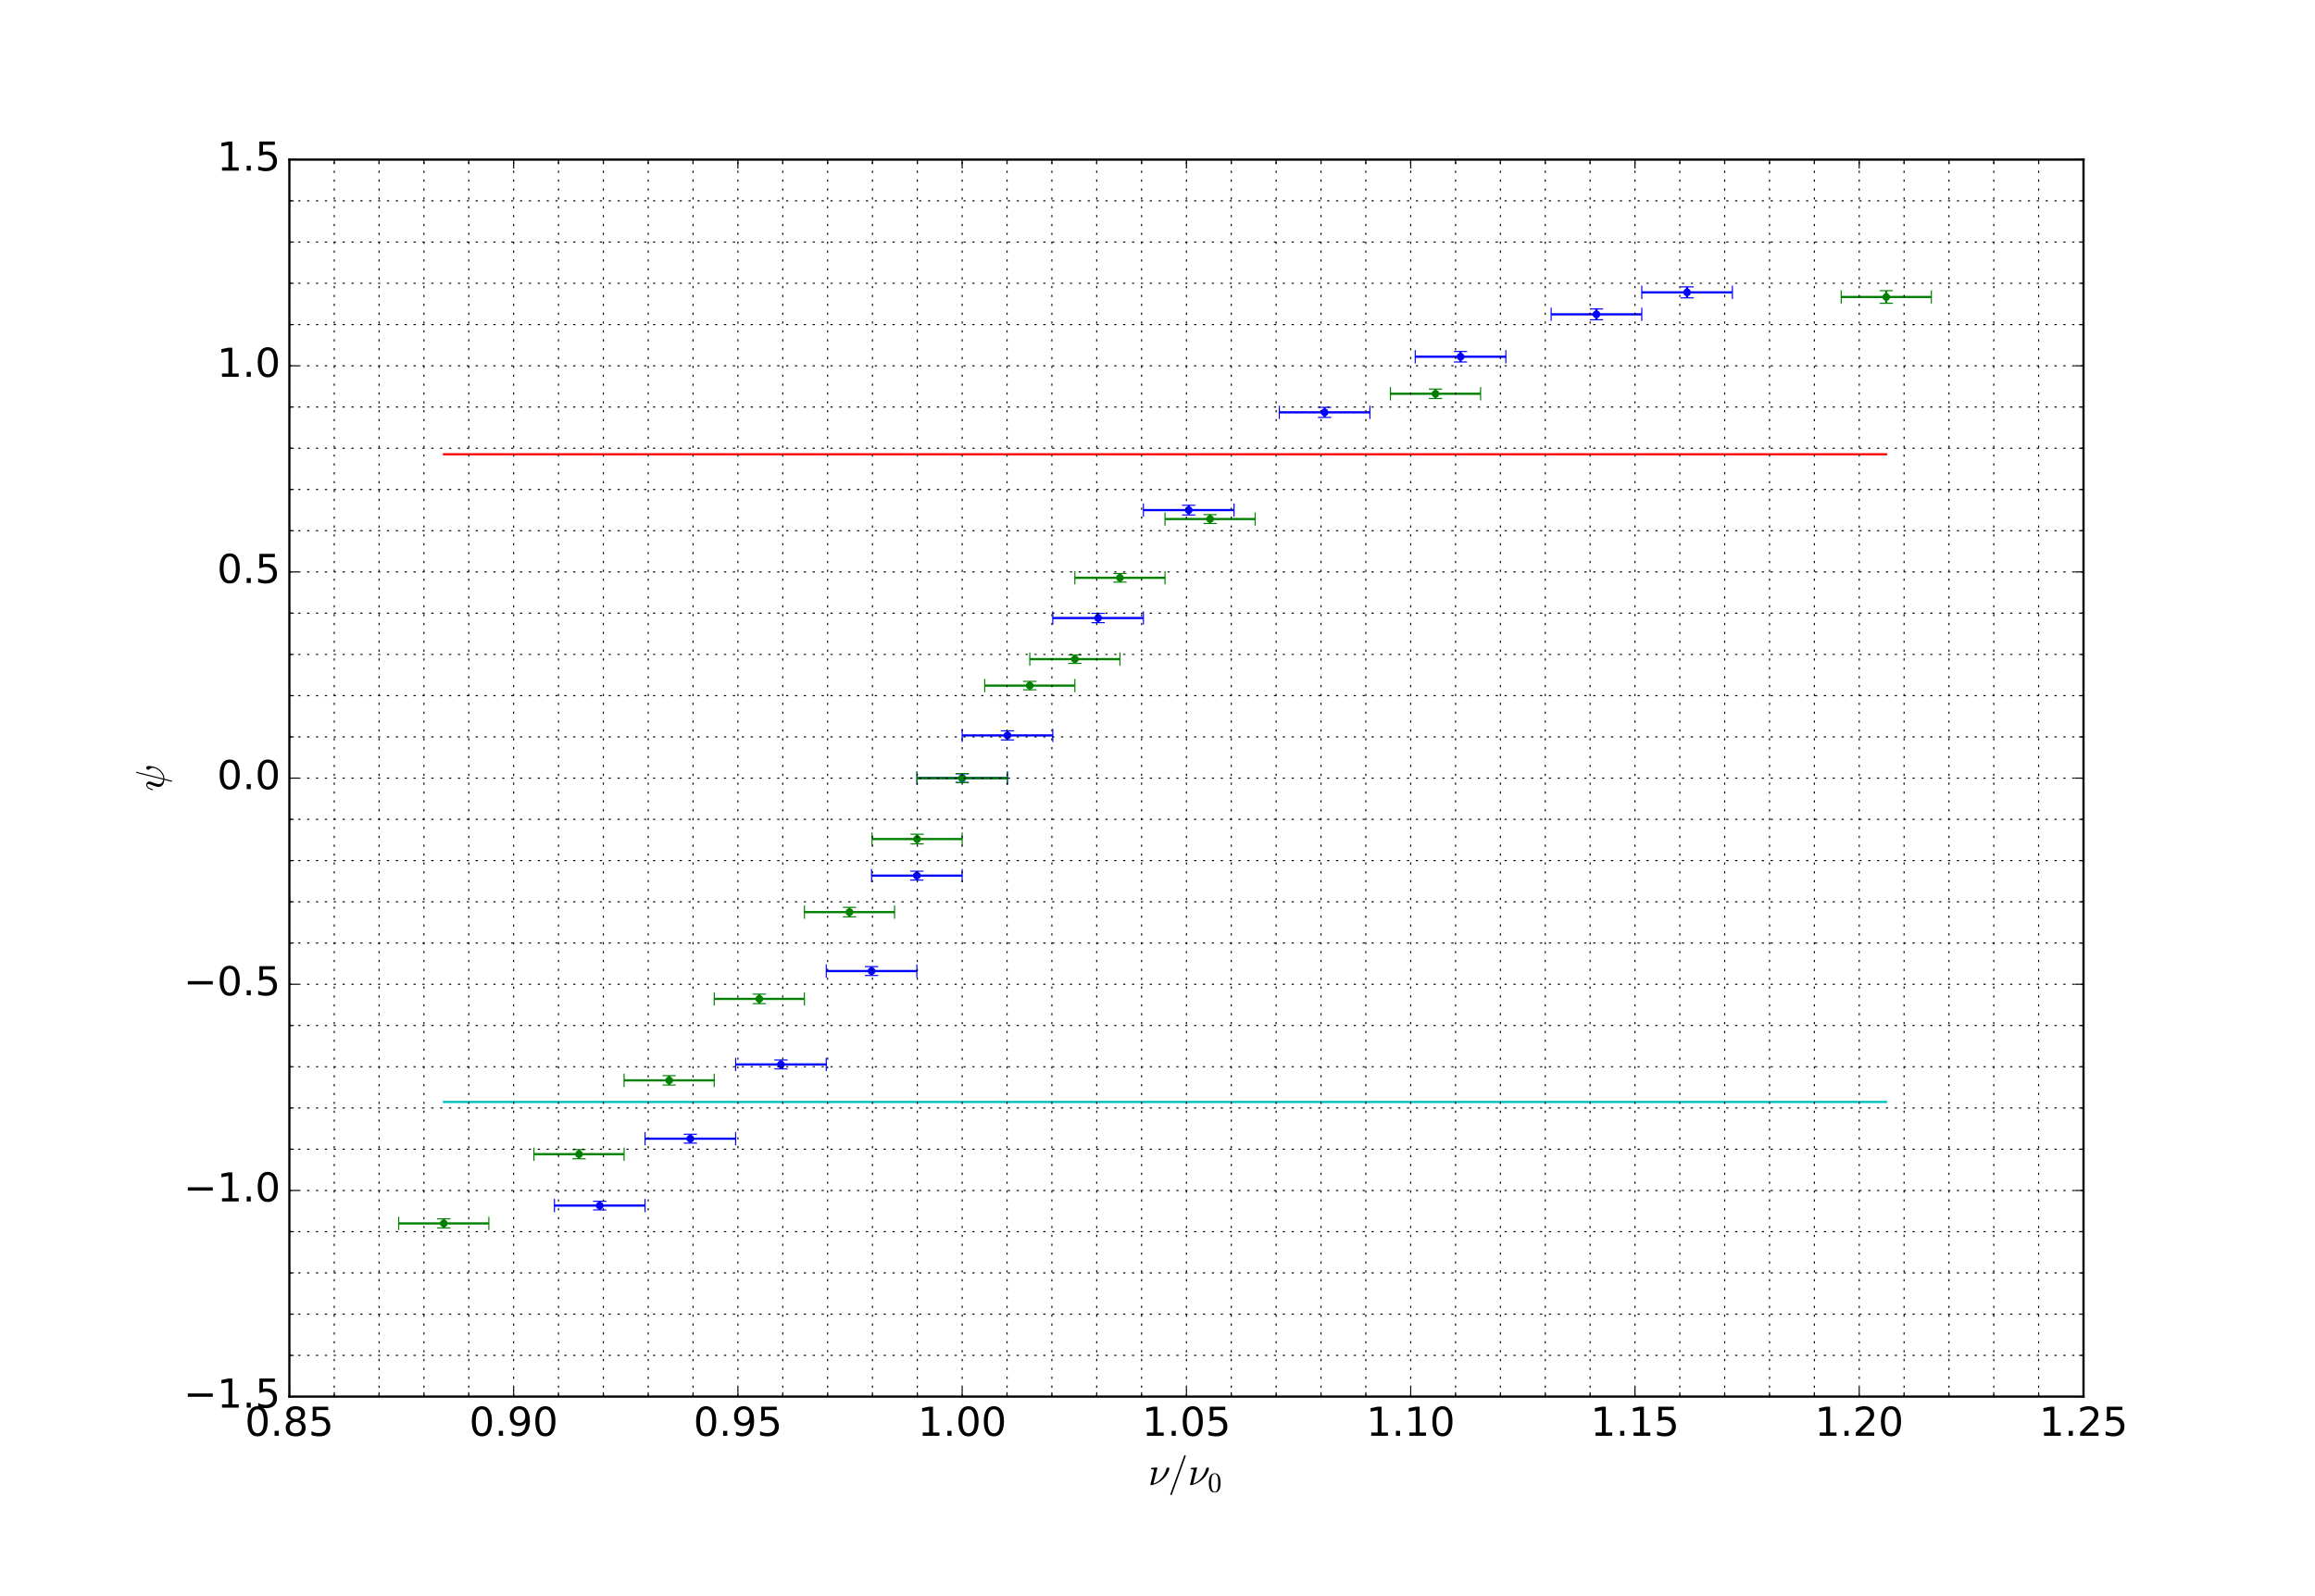 <?xml version="1.0" encoding="utf-8" standalone="no"?>
<!DOCTYPE svg PUBLIC "-//W3C//DTD SVG 1.1//EN"
  "http://www.w3.org/Graphics/SVG/1.1/DTD/svg11.dtd">
<!-- Created with matplotlib (http://matplotlib.org/) -->
<svg height="720pt" version="1.1" viewBox="0 0 1044 720" width="1044pt" xmlns="http://www.w3.org/2000/svg" xmlns:xlink="http://www.w3.org/1999/xlink">
 <defs>
  <style type="text/css">
*{stroke-linecap:butt;stroke-linejoin:round;stroke-miterlimit:100000;}
  </style>
 </defs>
 <g id="figure_1">
  <g id="patch_1">
   <path d="M 0 720 
L 1044 720 
L 1044 0 
L 0 0 
z
" style="fill:#ffffff;"/>
  </g>
  <g id="axes_1">
   <g id="patch_2">
    <path d="M 130.5 630 
L 939.6 630 
L 939.6 72 
L 130.5 72 
z
" style="fill:#ffffff;"/>
   </g>
   <g id="LineCollection_1">
    <path clip-path="url(#p7b7e9a8fad)" d="M 413.481 351 
L 454.344 351 
" style="fill:none;stroke:#0000ff;"/>
    <path clip-path="url(#p7b7e9a8fad)" d="M 740.39 131.874 
L 781.253 131.874 
" style="fill:none;stroke:#0000ff;"/>
    <path clip-path="url(#p7b7e9a8fad)" d="M 250.026 543.831 
L 290.89 543.831 
" style="fill:none;stroke:#0000ff;"/>
    <path clip-path="url(#p7b7e9a8fad)" d="M 290.89 513.65 
L 331.753 513.65 
" style="fill:none;stroke:#0000ff;"/>
    <path clip-path="url(#p7b7e9a8fad)" d="M 331.753 480.169 
L 372.617 480.169 
" style="fill:none;stroke:#0000ff;"/>
    <path clip-path="url(#p7b7e9a8fad)" d="M 372.617 438.029 
L 413.481 438.029 
" style="fill:none;stroke:#0000ff;"/>
    <path clip-path="url(#p7b7e9a8fad)" d="M 393.049 394.982 
L 433.913 394.982 
" style="fill:none;stroke:#0000ff;"/>
    <path clip-path="url(#p7b7e9a8fad)" d="M 433.913 331.736 
L 474.776 331.736 
" style="fill:none;stroke:#0000ff;"/>
    <path clip-path="url(#p7b7e9a8fad)" d="M 474.776 278.779 
L 515.64 278.779 
" style="fill:none;stroke:#0000ff;"/>
    <path clip-path="url(#p7b7e9a8fad)" d="M 515.64 230.103 
L 556.503 230.103 
" style="fill:none;stroke:#0000ff;"/>
    <path clip-path="url(#p7b7e9a8fad)" d="M 576.935 186.011 
L 617.799 186.011 
" style="fill:none;stroke:#0000ff;"/>
    <path clip-path="url(#p7b7e9a8fad)" d="M 638.231 160.915 
L 679.094 160.915 
" style="fill:none;stroke:#0000ff;"/>
    <path clip-path="url(#p7b7e9a8fad)" d="M 699.526 141.793 
L 740.39 141.793 
" style="fill:none;stroke:#0000ff;"/>
   </g>
   <g id="LineCollection_2">
    <path clip-path="url(#p7b7e9a8fad)" d="M 433.913 352.938 
L 433.913 349.062 
" style="fill:none;stroke:#0000ff;"/>
    <path clip-path="url(#p7b7e9a8fad)" d="M 760.822 134.357 
L 760.822 129.391 
" style="fill:none;stroke:#0000ff;"/>
    <path clip-path="url(#p7b7e9a8fad)" d="M 270.458 545.79 
L 270.458 541.872 
" style="fill:none;stroke:#0000ff;"/>
    <path clip-path="url(#p7b7e9a8fad)" d="M 311.322 515.641 
L 311.322 511.66 
" style="fill:none;stroke:#0000ff;"/>
    <path clip-path="url(#p7b7e9a8fad)" d="M 352.185 482.174 
L 352.185 478.164 
" style="fill:none;stroke:#0000ff;"/>
    <path clip-path="url(#p7b7e9a8fad)" d="M 393.049 440.029 
L 393.049 436.028 
" style="fill:none;stroke:#0000ff;"/>
    <path clip-path="url(#p7b7e9a8fad)" d="M 413.481 396.988 
L 413.481 392.977 
" style="fill:none;stroke:#0000ff;"/>
    <path clip-path="url(#p7b7e9a8fad)" d="M 454.344 333.781 
L 454.344 329.691 
" style="fill:none;stroke:#0000ff;"/>
    <path clip-path="url(#p7b7e9a8fad)" d="M 495.208 280.884 
L 495.208 276.673 
" style="fill:none;stroke:#0000ff;"/>
    <path clip-path="url(#p7b7e9a8fad)" d="M 536.072 232.286 
L 536.072 227.92 
" style="fill:none;stroke:#0000ff;"/>
    <path clip-path="url(#p7b7e9a8fad)" d="M 597.367 188.285 
L 597.367 183.737 
" style="fill:none;stroke:#0000ff;"/>
    <path clip-path="url(#p7b7e9a8fad)" d="M 658.663 163.271 
L 658.663 158.558 
" style="fill:none;stroke:#0000ff;"/>
    <path clip-path="url(#p7b7e9a8fad)" d="M 719.958 144.232 
L 719.958 139.354 
" style="fill:none;stroke:#0000ff;"/>
   </g>
   <g id="LineCollection_3">
    <path clip-path="url(#p7b7e9a8fad)" d="M 413.583 351 
L 454.242 351 
" style="fill:none;stroke:#008000;"/>
    <path clip-path="url(#p7b7e9a8fad)" d="M 179.798 551.866 
L 220.456 551.866 
" style="fill:none;stroke:#008000;"/>
    <path clip-path="url(#p7b7e9a8fad)" d="M 830.331 133.961 
L 870.989 133.961 
" style="fill:none;stroke:#008000;"/>
    <path clip-path="url(#p7b7e9a8fad)" d="M 240.786 520.646 
L 281.444 520.646 
" style="fill:none;stroke:#008000;"/>
    <path clip-path="url(#p7b7e9a8fad)" d="M 281.444 487.345 
L 322.102 487.345 
" style="fill:none;stroke:#008000;"/>
    <path clip-path="url(#p7b7e9a8fad)" d="M 322.102 450.603 
L 362.76 450.603 
" style="fill:none;stroke:#008000;"/>
    <path clip-path="url(#p7b7e9a8fad)" d="M 362.76 411.449 
L 403.419 411.449 
" style="fill:none;stroke:#008000;"/>
    <path clip-path="url(#p7b7e9a8fad)" d="M 393.254 378.498 
L 433.913 378.498 
" style="fill:none;stroke:#008000;"/>
    <path clip-path="url(#p7b7e9a8fad)" d="M 464.406 297.336 
L 505.065 297.336 
" style="fill:none;stroke:#008000;"/>
    <path clip-path="url(#p7b7e9a8fad)" d="M 525.394 234.133 
L 566.052 234.133 
" style="fill:none;stroke:#008000;"/>
    <path clip-path="url(#p7b7e9a8fad)" d="M 627.039 177.626 
L 667.698 177.626 
" style="fill:none;stroke:#008000;"/>
    <path clip-path="url(#p7b7e9a8fad)" d="M 444.077 309.262 
L 484.735 309.262 
" style="fill:none;stroke:#008000;"/>
    <path clip-path="url(#p7b7e9a8fad)" d="M 484.735 260.639 
L 525.394 260.639 
" style="fill:none;stroke:#008000;"/>
   </g>
   <g id="LineCollection_4">
    <path clip-path="url(#p7b7e9a8fad)" d="M 433.913 353.067 
L 433.913 348.933 
" style="fill:none;stroke:#008000;"/>
    <path clip-path="url(#p7b7e9a8fad)" d="M 200.127 553.914 
L 200.127 549.817 
" style="fill:none;stroke:#008000;"/>
    <path clip-path="url(#p7b7e9a8fad)" d="M 850.66 136.795 
L 850.66 131.126 
" style="fill:none;stroke:#008000;"/>
    <path clip-path="url(#p7b7e9a8fad)" d="M 261.115 522.729 
L 261.115 518.563 
" style="fill:none;stroke:#008000;"/>
    <path clip-path="url(#p7b7e9a8fad)" d="M 301.773 489.467 
L 301.773 485.223 
" style="fill:none;stroke:#008000;"/>
    <path clip-path="url(#p7b7e9a8fad)" d="M 342.431 452.747 
L 342.431 448.459 
" style="fill:none;stroke:#008000;"/>
    <path clip-path="url(#p7b7e9a8fad)" d="M 383.09 413.598 
L 383.09 409.299 
" style="fill:none;stroke:#008000;"/>
    <path clip-path="url(#p7b7e9a8fad)" d="M 413.583 380.689 
L 413.583 376.308 
" style="fill:none;stroke:#008000;"/>
    <path clip-path="url(#p7b7e9a8fad)" d="M 484.735 299.242 
L 484.735 295.431 
" style="fill:none;stroke:#008000;"/>
    <path clip-path="url(#p7b7e9a8fad)" d="M 545.723 236.129 
L 545.723 232.136 
" style="fill:none;stroke:#008000;"/>
    <path clip-path="url(#p7b7e9a8fad)" d="M 647.369 179.758 
L 647.369 175.493 
" style="fill:none;stroke:#008000;"/>
    <path clip-path="url(#p7b7e9a8fad)" d="M 464.406 311.164 
L 464.406 307.359 
" style="fill:none;stroke:#008000;"/>
    <path clip-path="url(#p7b7e9a8fad)" d="M 505.065 262.579 
L 505.065 258.698 
" style="fill:none;stroke:#008000;"/>
   </g>
   <g id="line2d_1">
    <defs>
     <path d="M 0 3 
L 0 -3 
" id="mc2e54ab68d" style="stroke:#0000ff;stroke-width:0.5;"/>
    </defs>
    <g clip-path="url(#p7b7e9a8fad)">
     <use style="fill:#0000ff;stroke:#0000ff;stroke-width:0.5;" x="413.481" xlink:href="#mc2e54ab68d" y="351.0"/>
     <use style="fill:#0000ff;stroke:#0000ff;stroke-width:0.5;" x="740.39" xlink:href="#mc2e54ab68d" y="131.874"/>
     <use style="fill:#0000ff;stroke:#0000ff;stroke-width:0.5;" x="250.026" xlink:href="#mc2e54ab68d" y="543.831"/>
     <use style="fill:#0000ff;stroke:#0000ff;stroke-width:0.5;" x="290.89" xlink:href="#mc2e54ab68d" y="513.65"/>
     <use style="fill:#0000ff;stroke:#0000ff;stroke-width:0.5;" x="331.753" xlink:href="#mc2e54ab68d" y="480.169"/>
     <use style="fill:#0000ff;stroke:#0000ff;stroke-width:0.5;" x="372.617" xlink:href="#mc2e54ab68d" y="438.029"/>
     <use style="fill:#0000ff;stroke:#0000ff;stroke-width:0.5;" x="393.049" xlink:href="#mc2e54ab68d" y="394.982"/>
     <use style="fill:#0000ff;stroke:#0000ff;stroke-width:0.5;" x="433.913" xlink:href="#mc2e54ab68d" y="331.736"/>
     <use style="fill:#0000ff;stroke:#0000ff;stroke-width:0.5;" x="474.776" xlink:href="#mc2e54ab68d" y="278.779"/>
     <use style="fill:#0000ff;stroke:#0000ff;stroke-width:0.5;" x="515.64" xlink:href="#mc2e54ab68d" y="230.103"/>
     <use style="fill:#0000ff;stroke:#0000ff;stroke-width:0.5;" x="576.935" xlink:href="#mc2e54ab68d" y="186.011"/>
     <use style="fill:#0000ff;stroke:#0000ff;stroke-width:0.5;" x="638.231" xlink:href="#mc2e54ab68d" y="160.915"/>
     <use style="fill:#0000ff;stroke:#0000ff;stroke-width:0.5;" x="699.526" xlink:href="#mc2e54ab68d" y="141.793"/>
    </g>
   </g>
   <g id="line2d_2">
    <g clip-path="url(#p7b7e9a8fad)">
     <use style="fill:#0000ff;stroke:#0000ff;stroke-width:0.5;" x="454.344" xlink:href="#mc2e54ab68d" y="351.0"/>
     <use style="fill:#0000ff;stroke:#0000ff;stroke-width:0.5;" x="781.253" xlink:href="#mc2e54ab68d" y="131.874"/>
     <use style="fill:#0000ff;stroke:#0000ff;stroke-width:0.5;" x="290.89" xlink:href="#mc2e54ab68d" y="543.831"/>
     <use style="fill:#0000ff;stroke:#0000ff;stroke-width:0.5;" x="331.753" xlink:href="#mc2e54ab68d" y="513.65"/>
     <use style="fill:#0000ff;stroke:#0000ff;stroke-width:0.5;" x="372.617" xlink:href="#mc2e54ab68d" y="480.169"/>
     <use style="fill:#0000ff;stroke:#0000ff;stroke-width:0.5;" x="413.481" xlink:href="#mc2e54ab68d" y="438.029"/>
     <use style="fill:#0000ff;stroke:#0000ff;stroke-width:0.5;" x="433.913" xlink:href="#mc2e54ab68d" y="394.982"/>
     <use style="fill:#0000ff;stroke:#0000ff;stroke-width:0.5;" x="474.776" xlink:href="#mc2e54ab68d" y="331.736"/>
     <use style="fill:#0000ff;stroke:#0000ff;stroke-width:0.5;" x="515.64" xlink:href="#mc2e54ab68d" y="278.779"/>
     <use style="fill:#0000ff;stroke:#0000ff;stroke-width:0.5;" x="556.503" xlink:href="#mc2e54ab68d" y="230.103"/>
     <use style="fill:#0000ff;stroke:#0000ff;stroke-width:0.5;" x="617.799" xlink:href="#mc2e54ab68d" y="186.011"/>
     <use style="fill:#0000ff;stroke:#0000ff;stroke-width:0.5;" x="679.094" xlink:href="#mc2e54ab68d" y="160.915"/>
     <use style="fill:#0000ff;stroke:#0000ff;stroke-width:0.5;" x="740.39" xlink:href="#mc2e54ab68d" y="141.793"/>
    </g>
   </g>
   <g id="line2d_3">
    <defs>
     <path d="M 3 0 
L -3 -0 
" id="m08f013b40f" style="stroke:#0000ff;stroke-width:0.5;"/>
    </defs>
    <g clip-path="url(#p7b7e9a8fad)">
     <use style="fill:#0000ff;stroke:#0000ff;stroke-width:0.5;" x="433.913" xlink:href="#m08f013b40f" y="352.938"/>
     <use style="fill:#0000ff;stroke:#0000ff;stroke-width:0.5;" x="760.822" xlink:href="#m08f013b40f" y="134.357"/>
     <use style="fill:#0000ff;stroke:#0000ff;stroke-width:0.5;" x="270.458" xlink:href="#m08f013b40f" y="545.79"/>
     <use style="fill:#0000ff;stroke:#0000ff;stroke-width:0.5;" x="311.322" xlink:href="#m08f013b40f" y="515.641"/>
     <use style="fill:#0000ff;stroke:#0000ff;stroke-width:0.5;" x="352.185" xlink:href="#m08f013b40f" y="482.174"/>
     <use style="fill:#0000ff;stroke:#0000ff;stroke-width:0.5;" x="393.049" xlink:href="#m08f013b40f" y="440.029"/>
     <use style="fill:#0000ff;stroke:#0000ff;stroke-width:0.5;" x="413.481" xlink:href="#m08f013b40f" y="396.988"/>
     <use style="fill:#0000ff;stroke:#0000ff;stroke-width:0.5;" x="454.344" xlink:href="#m08f013b40f" y="333.781"/>
     <use style="fill:#0000ff;stroke:#0000ff;stroke-width:0.5;" x="495.208" xlink:href="#m08f013b40f" y="280.884"/>
     <use style="fill:#0000ff;stroke:#0000ff;stroke-width:0.5;" x="536.072" xlink:href="#m08f013b40f" y="232.286"/>
     <use style="fill:#0000ff;stroke:#0000ff;stroke-width:0.5;" x="597.367" xlink:href="#m08f013b40f" y="188.285"/>
     <use style="fill:#0000ff;stroke:#0000ff;stroke-width:0.5;" x="658.663" xlink:href="#m08f013b40f" y="163.271"/>
     <use style="fill:#0000ff;stroke:#0000ff;stroke-width:0.5;" x="719.958" xlink:href="#m08f013b40f" y="144.232"/>
    </g>
   </g>
   <g id="line2d_4">
    <g clip-path="url(#p7b7e9a8fad)">
     <use style="fill:#0000ff;stroke:#0000ff;stroke-width:0.5;" x="433.913" xlink:href="#m08f013b40f" y="349.062"/>
     <use style="fill:#0000ff;stroke:#0000ff;stroke-width:0.5;" x="760.822" xlink:href="#m08f013b40f" y="129.391"/>
     <use style="fill:#0000ff;stroke:#0000ff;stroke-width:0.5;" x="270.458" xlink:href="#m08f013b40f" y="541.872"/>
     <use style="fill:#0000ff;stroke:#0000ff;stroke-width:0.5;" x="311.322" xlink:href="#m08f013b40f" y="511.66"/>
     <use style="fill:#0000ff;stroke:#0000ff;stroke-width:0.5;" x="352.185" xlink:href="#m08f013b40f" y="478.164"/>
     <use style="fill:#0000ff;stroke:#0000ff;stroke-width:0.5;" x="393.049" xlink:href="#m08f013b40f" y="436.028"/>
     <use style="fill:#0000ff;stroke:#0000ff;stroke-width:0.5;" x="413.481" xlink:href="#m08f013b40f" y="392.977"/>
     <use style="fill:#0000ff;stroke:#0000ff;stroke-width:0.5;" x="454.344" xlink:href="#m08f013b40f" y="329.691"/>
     <use style="fill:#0000ff;stroke:#0000ff;stroke-width:0.5;" x="495.208" xlink:href="#m08f013b40f" y="276.673"/>
     <use style="fill:#0000ff;stroke:#0000ff;stroke-width:0.5;" x="536.072" xlink:href="#m08f013b40f" y="227.92"/>
     <use style="fill:#0000ff;stroke:#0000ff;stroke-width:0.5;" x="597.367" xlink:href="#m08f013b40f" y="183.737"/>
     <use style="fill:#0000ff;stroke:#0000ff;stroke-width:0.5;" x="658.663" xlink:href="#m08f013b40f" y="158.558"/>
     <use style="fill:#0000ff;stroke:#0000ff;stroke-width:0.5;" x="719.958" xlink:href="#m08f013b40f" y="139.354"/>
    </g>
   </g>
   <g id="line2d_5">
    <defs>
     <path d="M 0 1.5 
C 0.398 1.5 0.779 1.342 1.061 1.061 
C 1.342 0.779 1.5 0.398 1.5 0 
C 1.5 -0.398 1.342 -0.779 1.061 -1.061 
C 0.779 -1.342 0.398 -1.5 0 -1.5 
C -0.398 -1.5 -0.779 -1.342 -1.061 -1.061 
C -1.342 -0.779 -1.5 -0.398 -1.5 0 
C -1.5 0.398 -1.342 0.779 -1.061 1.061 
C -0.779 1.342 -0.398 1.5 0 1.5 
z
" id="md8ef1884a0" style="stroke:#0000ff;stroke-width:0.5;"/>
    </defs>
    <g clip-path="url(#p7b7e9a8fad)">
     <use style="fill:#0000ff;stroke:#0000ff;stroke-width:0.5;" x="433.913" xlink:href="#md8ef1884a0" y="351.0"/>
     <use style="fill:#0000ff;stroke:#0000ff;stroke-width:0.5;" x="760.822" xlink:href="#md8ef1884a0" y="131.874"/>
     <use style="fill:#0000ff;stroke:#0000ff;stroke-width:0.5;" x="270.458" xlink:href="#md8ef1884a0" y="543.831"/>
     <use style="fill:#0000ff;stroke:#0000ff;stroke-width:0.5;" x="311.322" xlink:href="#md8ef1884a0" y="513.65"/>
     <use style="fill:#0000ff;stroke:#0000ff;stroke-width:0.5;" x="352.185" xlink:href="#md8ef1884a0" y="480.169"/>
     <use style="fill:#0000ff;stroke:#0000ff;stroke-width:0.5;" x="393.049" xlink:href="#md8ef1884a0" y="438.029"/>
     <use style="fill:#0000ff;stroke:#0000ff;stroke-width:0.5;" x="413.481" xlink:href="#md8ef1884a0" y="394.982"/>
     <use style="fill:#0000ff;stroke:#0000ff;stroke-width:0.5;" x="454.344" xlink:href="#md8ef1884a0" y="331.736"/>
     <use style="fill:#0000ff;stroke:#0000ff;stroke-width:0.5;" x="495.208" xlink:href="#md8ef1884a0" y="278.779"/>
     <use style="fill:#0000ff;stroke:#0000ff;stroke-width:0.5;" x="536.072" xlink:href="#md8ef1884a0" y="230.103"/>
     <use style="fill:#0000ff;stroke:#0000ff;stroke-width:0.5;" x="597.367" xlink:href="#md8ef1884a0" y="186.011"/>
     <use style="fill:#0000ff;stroke:#0000ff;stroke-width:0.5;" x="658.663" xlink:href="#md8ef1884a0" y="160.915"/>
     <use style="fill:#0000ff;stroke:#0000ff;stroke-width:0.5;" x="719.958" xlink:href="#md8ef1884a0" y="141.793"/>
    </g>
   </g>
   <g id="line2d_6">
    <defs>
     <path d="M 0 3 
L 0 -3 
" id="m04c681480b" style="stroke:#008000;stroke-width:0.5;"/>
    </defs>
    <g clip-path="url(#p7b7e9a8fad)">
     <use style="fill:#008000;stroke:#008000;stroke-width:0.5;" x="413.583" xlink:href="#m04c681480b" y="351.0"/>
     <use style="fill:#008000;stroke:#008000;stroke-width:0.5;" x="179.798" xlink:href="#m04c681480b" y="551.866"/>
     <use style="fill:#008000;stroke:#008000;stroke-width:0.5;" x="830.331" xlink:href="#m04c681480b" y="133.961"/>
     <use style="fill:#008000;stroke:#008000;stroke-width:0.5;" x="240.786" xlink:href="#m04c681480b" y="520.646"/>
     <use style="fill:#008000;stroke:#008000;stroke-width:0.5;" x="281.444" xlink:href="#m04c681480b" y="487.345"/>
     <use style="fill:#008000;stroke:#008000;stroke-width:0.5;" x="322.102" xlink:href="#m04c681480b" y="450.603"/>
     <use style="fill:#008000;stroke:#008000;stroke-width:0.5;" x="362.76" xlink:href="#m04c681480b" y="411.449"/>
     <use style="fill:#008000;stroke:#008000;stroke-width:0.5;" x="393.254" xlink:href="#m04c681480b" y="378.498"/>
     <use style="fill:#008000;stroke:#008000;stroke-width:0.5;" x="464.406" xlink:href="#m04c681480b" y="297.336"/>
     <use style="fill:#008000;stroke:#008000;stroke-width:0.5;" x="525.394" xlink:href="#m04c681480b" y="234.133"/>
     <use style="fill:#008000;stroke:#008000;stroke-width:0.5;" x="627.039" xlink:href="#m04c681480b" y="177.626"/>
     <use style="fill:#008000;stroke:#008000;stroke-width:0.5;" x="444.077" xlink:href="#m04c681480b" y="309.262"/>
     <use style="fill:#008000;stroke:#008000;stroke-width:0.5;" x="484.735" xlink:href="#m04c681480b" y="260.639"/>
    </g>
   </g>
   <g id="line2d_7">
    <g clip-path="url(#p7b7e9a8fad)">
     <use style="fill:#008000;stroke:#008000;stroke-width:0.5;" x="454.242" xlink:href="#m04c681480b" y="351.0"/>
     <use style="fill:#008000;stroke:#008000;stroke-width:0.5;" x="220.456" xlink:href="#m04c681480b" y="551.866"/>
     <use style="fill:#008000;stroke:#008000;stroke-width:0.5;" x="870.989" xlink:href="#m04c681480b" y="133.961"/>
     <use style="fill:#008000;stroke:#008000;stroke-width:0.5;" x="281.444" xlink:href="#m04c681480b" y="520.646"/>
     <use style="fill:#008000;stroke:#008000;stroke-width:0.5;" x="322.102" xlink:href="#m04c681480b" y="487.345"/>
     <use style="fill:#008000;stroke:#008000;stroke-width:0.5;" x="362.76" xlink:href="#m04c681480b" y="450.603"/>
     <use style="fill:#008000;stroke:#008000;stroke-width:0.5;" x="403.419" xlink:href="#m04c681480b" y="411.449"/>
     <use style="fill:#008000;stroke:#008000;stroke-width:0.5;" x="433.913" xlink:href="#m04c681480b" y="378.498"/>
     <use style="fill:#008000;stroke:#008000;stroke-width:0.5;" x="505.065" xlink:href="#m04c681480b" y="297.336"/>
     <use style="fill:#008000;stroke:#008000;stroke-width:0.5;" x="566.052" xlink:href="#m04c681480b" y="234.133"/>
     <use style="fill:#008000;stroke:#008000;stroke-width:0.5;" x="667.698" xlink:href="#m04c681480b" y="177.626"/>
     <use style="fill:#008000;stroke:#008000;stroke-width:0.5;" x="484.735" xlink:href="#m04c681480b" y="309.262"/>
     <use style="fill:#008000;stroke:#008000;stroke-width:0.5;" x="525.394" xlink:href="#m04c681480b" y="260.639"/>
    </g>
   </g>
   <g id="line2d_8">
    <defs>
     <path d="M 3 0 
L -3 -0 
" id="m4db83b2fde" style="stroke:#008000;stroke-width:0.5;"/>
    </defs>
    <g clip-path="url(#p7b7e9a8fad)">
     <use style="fill:#008000;stroke:#008000;stroke-width:0.5;" x="433.913" xlink:href="#m4db83b2fde" y="353.067"/>
     <use style="fill:#008000;stroke:#008000;stroke-width:0.5;" x="200.127" xlink:href="#m4db83b2fde" y="553.914"/>
     <use style="fill:#008000;stroke:#008000;stroke-width:0.5;" x="850.66" xlink:href="#m4db83b2fde" y="136.795"/>
     <use style="fill:#008000;stroke:#008000;stroke-width:0.5;" x="261.115" xlink:href="#m4db83b2fde" y="522.729"/>
     <use style="fill:#008000;stroke:#008000;stroke-width:0.5;" x="301.773" xlink:href="#m4db83b2fde" y="489.467"/>
     <use style="fill:#008000;stroke:#008000;stroke-width:0.5;" x="342.431" xlink:href="#m4db83b2fde" y="452.747"/>
     <use style="fill:#008000;stroke:#008000;stroke-width:0.5;" x="383.09" xlink:href="#m4db83b2fde" y="413.598"/>
     <use style="fill:#008000;stroke:#008000;stroke-width:0.5;" x="413.583" xlink:href="#m4db83b2fde" y="380.689"/>
     <use style="fill:#008000;stroke:#008000;stroke-width:0.5;" x="484.735" xlink:href="#m4db83b2fde" y="299.242"/>
     <use style="fill:#008000;stroke:#008000;stroke-width:0.5;" x="545.723" xlink:href="#m4db83b2fde" y="236.129"/>
     <use style="fill:#008000;stroke:#008000;stroke-width:0.5;" x="647.369" xlink:href="#m4db83b2fde" y="179.758"/>
     <use style="fill:#008000;stroke:#008000;stroke-width:0.5;" x="464.406" xlink:href="#m4db83b2fde" y="311.164"/>
     <use style="fill:#008000;stroke:#008000;stroke-width:0.5;" x="505.065" xlink:href="#m4db83b2fde" y="262.579"/>
    </g>
   </g>
   <g id="line2d_9">
    <g clip-path="url(#p7b7e9a8fad)">
     <use style="fill:#008000;stroke:#008000;stroke-width:0.5;" x="433.913" xlink:href="#m4db83b2fde" y="348.933"/>
     <use style="fill:#008000;stroke:#008000;stroke-width:0.5;" x="200.127" xlink:href="#m4db83b2fde" y="549.817"/>
     <use style="fill:#008000;stroke:#008000;stroke-width:0.5;" x="850.66" xlink:href="#m4db83b2fde" y="131.126"/>
     <use style="fill:#008000;stroke:#008000;stroke-width:0.5;" x="261.115" xlink:href="#m4db83b2fde" y="518.563"/>
     <use style="fill:#008000;stroke:#008000;stroke-width:0.5;" x="301.773" xlink:href="#m4db83b2fde" y="485.223"/>
     <use style="fill:#008000;stroke:#008000;stroke-width:0.5;" x="342.431" xlink:href="#m4db83b2fde" y="448.459"/>
     <use style="fill:#008000;stroke:#008000;stroke-width:0.5;" x="383.09" xlink:href="#m4db83b2fde" y="409.299"/>
     <use style="fill:#008000;stroke:#008000;stroke-width:0.5;" x="413.583" xlink:href="#m4db83b2fde" y="376.308"/>
     <use style="fill:#008000;stroke:#008000;stroke-width:0.5;" x="484.735" xlink:href="#m4db83b2fde" y="295.431"/>
     <use style="fill:#008000;stroke:#008000;stroke-width:0.5;" x="545.723" xlink:href="#m4db83b2fde" y="232.136"/>
     <use style="fill:#008000;stroke:#008000;stroke-width:0.5;" x="647.369" xlink:href="#m4db83b2fde" y="175.493"/>
     <use style="fill:#008000;stroke:#008000;stroke-width:0.5;" x="464.406" xlink:href="#m4db83b2fde" y="307.359"/>
     <use style="fill:#008000;stroke:#008000;stroke-width:0.5;" x="505.065" xlink:href="#m4db83b2fde" y="258.698"/>
    </g>
   </g>
   <g id="line2d_10">
    <defs>
     <path d="M 0 1.5 
C 0.398 1.5 0.779 1.342 1.061 1.061 
C 1.342 0.779 1.5 0.398 1.5 0 
C 1.5 -0.398 1.342 -0.779 1.061 -1.061 
C 0.779 -1.342 0.398 -1.5 0 -1.5 
C -0.398 -1.5 -0.779 -1.342 -1.061 -1.061 
C -1.342 -0.779 -1.5 -0.398 -1.5 0 
C -1.5 0.398 -1.342 0.779 -1.061 1.061 
C -0.779 1.342 -0.398 1.5 0 1.5 
z
" id="m61ad4c7db9" style="stroke:#008000;stroke-width:0.5;"/>
    </defs>
    <g clip-path="url(#p7b7e9a8fad)">
     <use style="fill:#008000;stroke:#008000;stroke-width:0.5;" x="433.913" xlink:href="#m61ad4c7db9" y="351.0"/>
     <use style="fill:#008000;stroke:#008000;stroke-width:0.5;" x="200.127" xlink:href="#m61ad4c7db9" y="551.866"/>
     <use style="fill:#008000;stroke:#008000;stroke-width:0.5;" x="850.66" xlink:href="#m61ad4c7db9" y="133.961"/>
     <use style="fill:#008000;stroke:#008000;stroke-width:0.5;" x="261.115" xlink:href="#m61ad4c7db9" y="520.646"/>
     <use style="fill:#008000;stroke:#008000;stroke-width:0.5;" x="301.773" xlink:href="#m61ad4c7db9" y="487.345"/>
     <use style="fill:#008000;stroke:#008000;stroke-width:0.5;" x="342.431" xlink:href="#m61ad4c7db9" y="450.603"/>
     <use style="fill:#008000;stroke:#008000;stroke-width:0.5;" x="383.09" xlink:href="#m61ad4c7db9" y="411.449"/>
     <use style="fill:#008000;stroke:#008000;stroke-width:0.5;" x="413.583" xlink:href="#m61ad4c7db9" y="378.498"/>
     <use style="fill:#008000;stroke:#008000;stroke-width:0.5;" x="484.735" xlink:href="#m61ad4c7db9" y="297.336"/>
     <use style="fill:#008000;stroke:#008000;stroke-width:0.5;" x="545.723" xlink:href="#m61ad4c7db9" y="234.133"/>
     <use style="fill:#008000;stroke:#008000;stroke-width:0.5;" x="647.369" xlink:href="#m61ad4c7db9" y="177.626"/>
     <use style="fill:#008000;stroke:#008000;stroke-width:0.5;" x="464.406" xlink:href="#m61ad4c7db9" y="309.262"/>
     <use style="fill:#008000;stroke:#008000;stroke-width:0.5;" x="505.065" xlink:href="#m61ad4c7db9" y="260.639"/>
    </g>
   </g>
   <g id="line2d_11">
    <path clip-path="url(#p7b7e9a8fad)" d="M 433.913 204.916 
L 200.127 204.916 
L 850.66 204.916 
L 261.115 204.916 
L 301.773 204.916 
L 342.431 204.916 
L 383.09 204.916 
L 413.583 204.916 
L 484.735 204.916 
L 545.723 204.916 
L 647.369 204.916 
L 464.406 204.916 
L 505.065 204.916 
" style="fill:none;stroke:#ff0000;stroke-linecap:square;"/>
   </g>
   <g id="line2d_12">
    <path clip-path="url(#p7b7e9a8fad)" d="M 433.913 497.084 
L 200.127 497.084 
L 850.66 497.084 
L 261.115 497.084 
L 301.773 497.084 
L 342.431 497.084 
L 383.09 497.084 
L 413.583 497.084 
L 484.735 497.084 
L 545.723 497.084 
L 647.369 497.084 
L 464.406 497.084 
L 505.065 497.084 
" style="fill:none;stroke:#00bfbf;stroke-linecap:square;"/>
   </g>
   <g id="patch_3">
    <path d="M 130.5 630 
L 939.6 630 
" style="fill:none;stroke:#000000;stroke-linecap:square;stroke-linejoin:miter;"/>
   </g>
   <g id="patch_4">
    <path d="M 130.5 630 
L 130.5 72 
" style="fill:none;stroke:#000000;stroke-linecap:square;stroke-linejoin:miter;"/>
   </g>
   <g id="patch_5">
    <path d="M 939.6 630 
L 939.6 72 
" style="fill:none;stroke:#000000;stroke-linecap:square;stroke-linejoin:miter;"/>
   </g>
   <g id="patch_6">
    <path d="M 130.5 72 
L 939.6 72 
" style="fill:none;stroke:#000000;stroke-linecap:square;stroke-linejoin:miter;"/>
   </g>
   <g id="matplotlib.axis_1">
    <g id="xtick_1">
     <g id="line2d_13">
      <path clip-path="url(#p7b7e9a8fad)" d="M 130.5 630 
L 130.5 72 
" style="fill:none;stroke:#000000;stroke-dasharray:1,3;stroke-dashoffset:0.0;stroke-width:0.5;"/>
     </g>
     <g id="line2d_14">
      <defs>
       <path d="M 0 0 
L 0 -4 
" id="mb3fdf9644d" style="stroke:#000000;stroke-width:0.5;"/>
      </defs>
      <g>
       <use style="stroke:#000000;stroke-width:0.5;" x="130.5" xlink:href="#mb3fdf9644d" y="630.0"/>
      </g>
     </g>
     <g id="line2d_15">
      <defs>
       <path d="M 0 0 
L 0 4 
" id="mccc1a9825f" style="stroke:#000000;stroke-width:0.5;"/>
      </defs>
      <g>
       <use style="stroke:#000000;stroke-width:0.5;" x="130.5" xlink:href="#mccc1a9825f" y="72.0"/>
      </g>
     </g>
     <g id="text_1">
      <!-- 0.85 -->
      <defs>
       <path d="M 31.781 34.625 
Q 24.75 34.625 20.719 30.859 
Q 16.703 27.094 16.703 20.516 
Q 16.703 13.922 20.719 10.156 
Q 24.75 6.391 31.781 6.391 
Q 38.812 6.391 42.859 10.172 
Q 46.922 13.969 46.922 20.516 
Q 46.922 27.094 42.891 30.859 
Q 38.875 34.625 31.781 34.625 
M 21.922 38.812 
Q 15.578 40.375 12.031 44.719 
Q 8.5 49.078 8.5 55.328 
Q 8.5 64.062 14.719 69.141 
Q 20.953 74.219 31.781 74.219 
Q 42.672 74.219 48.875 69.141 
Q 55.078 64.062 55.078 55.328 
Q 55.078 49.078 51.531 44.719 
Q 48 40.375 41.703 38.812 
Q 48.828 37.156 52.797 32.312 
Q 56.781 27.484 56.781 20.516 
Q 56.781 9.906 50.312 4.234 
Q 43.844 -1.422 31.781 -1.422 
Q 19.734 -1.422 13.25 4.234 
Q 6.781 9.906 6.781 20.516 
Q 6.781 27.484 10.781 32.312 
Q 14.797 37.156 21.922 38.812 
M 18.312 54.391 
Q 18.312 48.734 21.844 45.562 
Q 25.391 42.391 31.781 42.391 
Q 38.141 42.391 41.719 45.562 
Q 45.312 48.734 45.312 54.391 
Q 45.312 60.062 41.719 63.234 
Q 38.141 66.406 31.781 66.406 
Q 25.391 66.406 21.844 63.234 
Q 18.312 60.062 18.312 54.391 
" id="BitstreamVeraSans-Roman-38"/>
       <path d="M 10.797 72.906 
L 49.516 72.906 
L 49.516 64.594 
L 19.828 64.594 
L 19.828 46.734 
Q 21.969 47.469 24.109 47.828 
Q 26.266 48.188 28.422 48.188 
Q 40.625 48.188 47.75 41.5 
Q 54.891 34.812 54.891 23.391 
Q 54.891 11.625 47.562 5.094 
Q 40.234 -1.422 26.906 -1.422 
Q 22.312 -1.422 17.547 -0.641 
Q 12.797 0.141 7.719 1.703 
L 7.719 11.625 
Q 12.109 9.234 16.797 8.062 
Q 21.484 6.891 26.703 6.891 
Q 35.156 6.891 40.078 11.328 
Q 45.016 15.766 45.016 23.391 
Q 45.016 31 40.078 35.438 
Q 35.156 39.891 26.703 39.891 
Q 22.75 39.891 18.812 39.016 
Q 14.891 38.141 10.797 36.281 
z
" id="BitstreamVeraSans-Roman-35"/>
       <path d="M 10.688 12.406 
L 21 12.406 
L 21 0 
L 10.688 0 
z
" id="BitstreamVeraSans-Roman-2e"/>
       <path d="M 31.781 66.406 
Q 24.172 66.406 20.328 58.906 
Q 16.5 51.422 16.5 36.375 
Q 16.5 21.391 20.328 13.891 
Q 24.172 6.391 31.781 6.391 
Q 39.453 6.391 43.281 13.891 
Q 47.125 21.391 47.125 36.375 
Q 47.125 51.422 43.281 58.906 
Q 39.453 66.406 31.781 66.406 
M 31.781 74.219 
Q 44.047 74.219 50.516 64.516 
Q 56.984 54.828 56.984 36.375 
Q 56.984 17.969 50.516 8.266 
Q 44.047 -1.422 31.781 -1.422 
Q 19.531 -1.422 13.062 8.266 
Q 6.594 17.969 6.594 36.375 
Q 6.594 54.828 13.062 64.516 
Q 19.531 74.219 31.781 74.219 
" id="BitstreamVeraSans-Roman-30"/>
      </defs>
      <g transform="translate(110.461 647.677)scale(0.18 -0.18)">
       <use xlink:href="#BitstreamVeraSans-Roman-30"/>
       <use x="63.623" xlink:href="#BitstreamVeraSans-Roman-2e"/>
       <use x="95.41" xlink:href="#BitstreamVeraSans-Roman-38"/>
       <use x="159.033" xlink:href="#BitstreamVeraSans-Roman-35"/>
      </g>
     </g>
    </g>
    <g id="xtick_2">
     <g id="line2d_16">
      <path clip-path="url(#p7b7e9a8fad)" d="M 231.637 630 
L 231.637 72 
" style="fill:none;stroke:#000000;stroke-dasharray:1,3;stroke-dashoffset:0.0;stroke-width:0.5;"/>
     </g>
     <g id="line2d_17">
      <g>
       <use style="stroke:#000000;stroke-width:0.5;" x="231.637" xlink:href="#mb3fdf9644d" y="630.0"/>
      </g>
     </g>
     <g id="line2d_18">
      <g>
       <use style="stroke:#000000;stroke-width:0.5;" x="231.637" xlink:href="#mccc1a9825f" y="72.0"/>
      </g>
     </g>
     <g id="text_2">
      <!-- 0.90 -->
      <defs>
       <path d="M 10.984 1.516 
L 10.984 10.5 
Q 14.703 8.734 18.5 7.812 
Q 22.312 6.891 25.984 6.891 
Q 35.75 6.891 40.891 13.453 
Q 46.047 20.016 46.781 33.406 
Q 43.953 29.203 39.594 26.953 
Q 35.25 24.703 29.984 24.703 
Q 19.047 24.703 12.672 31.312 
Q 6.297 37.938 6.297 49.422 
Q 6.297 60.641 12.938 67.422 
Q 19.578 74.219 30.609 74.219 
Q 43.266 74.219 49.922 64.516 
Q 56.594 54.828 56.594 36.375 
Q 56.594 19.141 48.406 8.859 
Q 40.234 -1.422 26.422 -1.422 
Q 22.703 -1.422 18.891 -0.688 
Q 15.094 0.047 10.984 1.516 
M 30.609 32.422 
Q 37.25 32.422 41.125 36.953 
Q 45.016 41.5 45.016 49.422 
Q 45.016 57.281 41.125 61.844 
Q 37.25 66.406 30.609 66.406 
Q 23.969 66.406 20.094 61.844 
Q 16.219 57.281 16.219 49.422 
Q 16.219 41.5 20.094 36.953 
Q 23.969 32.422 30.609 32.422 
" id="BitstreamVeraSans-Roman-39"/>
      </defs>
      <g transform="translate(211.598 647.677)scale(0.18 -0.18)">
       <use xlink:href="#BitstreamVeraSans-Roman-30"/>
       <use x="63.623" xlink:href="#BitstreamVeraSans-Roman-2e"/>
       <use x="95.41" xlink:href="#BitstreamVeraSans-Roman-39"/>
       <use x="159.033" xlink:href="#BitstreamVeraSans-Roman-30"/>
      </g>
     </g>
    </g>
    <g id="xtick_3">
     <g id="line2d_19">
      <path clip-path="url(#p7b7e9a8fad)" d="M 332.775 630 
L 332.775 72 
" style="fill:none;stroke:#000000;stroke-dasharray:1,3;stroke-dashoffset:0.0;stroke-width:0.5;"/>
     </g>
     <g id="line2d_20">
      <g>
       <use style="stroke:#000000;stroke-width:0.5;" x="332.775" xlink:href="#mb3fdf9644d" y="630.0"/>
      </g>
     </g>
     <g id="line2d_21">
      <g>
       <use style="stroke:#000000;stroke-width:0.5;" x="332.775" xlink:href="#mccc1a9825f" y="72.0"/>
      </g>
     </g>
     <g id="text_3">
      <!-- 0.95 -->
      <g transform="translate(312.736 647.677)scale(0.18 -0.18)">
       <use xlink:href="#BitstreamVeraSans-Roman-30"/>
       <use x="63.623" xlink:href="#BitstreamVeraSans-Roman-2e"/>
       <use x="95.41" xlink:href="#BitstreamVeraSans-Roman-39"/>
       <use x="159.033" xlink:href="#BitstreamVeraSans-Roman-35"/>
      </g>
     </g>
    </g>
    <g id="xtick_4">
     <g id="line2d_22">
      <path clip-path="url(#p7b7e9a8fad)" d="M 433.913 630 
L 433.913 72 
" style="fill:none;stroke:#000000;stroke-dasharray:1,3;stroke-dashoffset:0.0;stroke-width:0.5;"/>
     </g>
     <g id="line2d_23">
      <g>
       <use style="stroke:#000000;stroke-width:0.5;" x="433.913" xlink:href="#mb3fdf9644d" y="630.0"/>
      </g>
     </g>
     <g id="line2d_24">
      <g>
       <use style="stroke:#000000;stroke-width:0.5;" x="433.913" xlink:href="#mccc1a9825f" y="72.0"/>
      </g>
     </g>
     <g id="text_4">
      <!-- 1.00 -->
      <defs>
       <path d="M 12.406 8.297 
L 28.516 8.297 
L 28.516 63.922 
L 10.984 60.406 
L 10.984 69.391 
L 28.422 72.906 
L 38.281 72.906 
L 38.281 8.297 
L 54.391 8.297 
L 54.391 0 
L 12.406 0 
z
" id="BitstreamVeraSans-Roman-31"/>
      </defs>
      <g transform="translate(413.873 647.677)scale(0.18 -0.18)">
       <use xlink:href="#BitstreamVeraSans-Roman-31"/>
       <use x="63.623" xlink:href="#BitstreamVeraSans-Roman-2e"/>
       <use x="95.41" xlink:href="#BitstreamVeraSans-Roman-30"/>
       <use x="159.033" xlink:href="#BitstreamVeraSans-Roman-30"/>
      </g>
     </g>
    </g>
    <g id="xtick_5">
     <g id="line2d_25">
      <path clip-path="url(#p7b7e9a8fad)" d="M 535.05 630 
L 535.05 72 
" style="fill:none;stroke:#000000;stroke-dasharray:1,3;stroke-dashoffset:0.0;stroke-width:0.5;"/>
     </g>
     <g id="line2d_26">
      <g>
       <use style="stroke:#000000;stroke-width:0.5;" x="535.05" xlink:href="#mb3fdf9644d" y="630.0"/>
      </g>
     </g>
     <g id="line2d_27">
      <g>
       <use style="stroke:#000000;stroke-width:0.5;" x="535.05" xlink:href="#mccc1a9825f" y="72.0"/>
      </g>
     </g>
     <g id="text_5">
      <!-- 1.05 -->
      <g transform="translate(515.011 647.677)scale(0.18 -0.18)">
       <use xlink:href="#BitstreamVeraSans-Roman-31"/>
       <use x="63.623" xlink:href="#BitstreamVeraSans-Roman-2e"/>
       <use x="95.41" xlink:href="#BitstreamVeraSans-Roman-30"/>
       <use x="159.033" xlink:href="#BitstreamVeraSans-Roman-35"/>
      </g>
     </g>
    </g>
    <g id="xtick_6">
     <g id="line2d_28">
      <path clip-path="url(#p7b7e9a8fad)" d="M 636.188 630 
L 636.188 72 
" style="fill:none;stroke:#000000;stroke-dasharray:1,3;stroke-dashoffset:0.0;stroke-width:0.5;"/>
     </g>
     <g id="line2d_29">
      <g>
       <use style="stroke:#000000;stroke-width:0.5;" x="636.188" xlink:href="#mb3fdf9644d" y="630.0"/>
      </g>
     </g>
     <g id="line2d_30">
      <g>
       <use style="stroke:#000000;stroke-width:0.5;" x="636.188" xlink:href="#mccc1a9825f" y="72.0"/>
      </g>
     </g>
     <g id="text_6">
      <!-- 1.10 -->
      <g transform="translate(616.148 647.677)scale(0.18 -0.18)">
       <use xlink:href="#BitstreamVeraSans-Roman-31"/>
       <use x="63.623" xlink:href="#BitstreamVeraSans-Roman-2e"/>
       <use x="95.41" xlink:href="#BitstreamVeraSans-Roman-31"/>
       <use x="159.033" xlink:href="#BitstreamVeraSans-Roman-30"/>
      </g>
     </g>
    </g>
    <g id="xtick_7">
     <g id="line2d_31">
      <path clip-path="url(#p7b7e9a8fad)" d="M 737.325 630 
L 737.325 72 
" style="fill:none;stroke:#000000;stroke-dasharray:1,3;stroke-dashoffset:0.0;stroke-width:0.5;"/>
     </g>
     <g id="line2d_32">
      <g>
       <use style="stroke:#000000;stroke-width:0.5;" x="737.325" xlink:href="#mb3fdf9644d" y="630.0"/>
      </g>
     </g>
     <g id="line2d_33">
      <g>
       <use style="stroke:#000000;stroke-width:0.5;" x="737.325" xlink:href="#mccc1a9825f" y="72.0"/>
      </g>
     </g>
     <g id="text_7">
      <!-- 1.15 -->
      <g transform="translate(717.286 647.677)scale(0.18 -0.18)">
       <use xlink:href="#BitstreamVeraSans-Roman-31"/>
       <use x="63.623" xlink:href="#BitstreamVeraSans-Roman-2e"/>
       <use x="95.41" xlink:href="#BitstreamVeraSans-Roman-31"/>
       <use x="159.033" xlink:href="#BitstreamVeraSans-Roman-35"/>
      </g>
     </g>
    </g>
    <g id="xtick_8">
     <g id="line2d_34">
      <path clip-path="url(#p7b7e9a8fad)" d="M 838.462 630 
L 838.462 72 
" style="fill:none;stroke:#000000;stroke-dasharray:1,3;stroke-dashoffset:0.0;stroke-width:0.5;"/>
     </g>
     <g id="line2d_35">
      <g>
       <use style="stroke:#000000;stroke-width:0.5;" x="838.462" xlink:href="#mb3fdf9644d" y="630.0"/>
      </g>
     </g>
     <g id="line2d_36">
      <g>
       <use style="stroke:#000000;stroke-width:0.5;" x="838.462" xlink:href="#mccc1a9825f" y="72.0"/>
      </g>
     </g>
     <g id="text_8">
      <!-- 1.20 -->
      <defs>
       <path d="M 19.188 8.297 
L 53.609 8.297 
L 53.609 0 
L 7.328 0 
L 7.328 8.297 
Q 12.938 14.109 22.625 23.891 
Q 32.328 33.688 34.812 36.531 
Q 39.547 41.844 41.422 45.531 
Q 43.312 49.219 43.312 52.781 
Q 43.312 58.594 39.234 62.25 
Q 35.156 65.922 28.609 65.922 
Q 23.969 65.922 18.812 64.312 
Q 13.672 62.703 7.812 59.422 
L 7.812 69.391 
Q 13.766 71.781 18.938 73 
Q 24.125 74.219 28.422 74.219 
Q 39.75 74.219 46.484 68.547 
Q 53.219 62.891 53.219 53.422 
Q 53.219 48.922 51.531 44.891 
Q 49.859 40.875 45.406 35.406 
Q 44.188 33.984 37.641 27.219 
Q 31.109 20.453 19.188 8.297 
" id="BitstreamVeraSans-Roman-32"/>
      </defs>
      <g transform="translate(818.423 647.677)scale(0.18 -0.18)">
       <use xlink:href="#BitstreamVeraSans-Roman-31"/>
       <use x="63.623" xlink:href="#BitstreamVeraSans-Roman-2e"/>
       <use x="95.41" xlink:href="#BitstreamVeraSans-Roman-32"/>
       <use x="159.033" xlink:href="#BitstreamVeraSans-Roman-30"/>
      </g>
     </g>
    </g>
    <g id="xtick_9">
     <g id="line2d_37">
      <path clip-path="url(#p7b7e9a8fad)" d="M 939.6 630 
L 939.6 72 
" style="fill:none;stroke:#000000;stroke-dasharray:1,3;stroke-dashoffset:0.0;stroke-width:0.5;"/>
     </g>
     <g id="line2d_38">
      <g>
       <use style="stroke:#000000;stroke-width:0.5;" x="939.6" xlink:href="#mb3fdf9644d" y="630.0"/>
      </g>
     </g>
     <g id="line2d_39">
      <g>
       <use style="stroke:#000000;stroke-width:0.5;" x="939.6" xlink:href="#mccc1a9825f" y="72.0"/>
      </g>
     </g>
     <g id="text_9">
      <!-- 1.25 -->
      <g transform="translate(919.561 647.677)scale(0.18 -0.18)">
       <use xlink:href="#BitstreamVeraSans-Roman-31"/>
       <use x="63.623" xlink:href="#BitstreamVeraSans-Roman-2e"/>
       <use x="95.41" xlink:href="#BitstreamVeraSans-Roman-32"/>
       <use x="159.033" xlink:href="#BitstreamVeraSans-Roman-35"/>
      </g>
     </g>
    </g>
    <g id="xtick_10">
     <g id="line2d_40">
      <path clip-path="url(#p7b7e9a8fad)" d="M 150.727 630 
L 150.727 72 
" style="fill:none;stroke:#000000;stroke-dasharray:1,3;stroke-dashoffset:0.0;stroke-width:0.5;"/>
     </g>
     <g id="line2d_41">
      <defs>
       <path d="M 0 0 
L 0 -2 
" id="m9c45a3fef3" style="stroke:#000000;stroke-width:0.5;"/>
      </defs>
      <g>
       <use style="stroke:#000000;stroke-width:0.5;" x="150.727" xlink:href="#m9c45a3fef3" y="630.0"/>
      </g>
     </g>
     <g id="line2d_42">
      <defs>
       <path d="M 0 0 
L 0 2 
" id="m28590028a4" style="stroke:#000000;stroke-width:0.5;"/>
      </defs>
      <g>
       <use style="stroke:#000000;stroke-width:0.5;" x="150.727" xlink:href="#m28590028a4" y="72.0"/>
      </g>
     </g>
    </g>
    <g id="xtick_11">
     <g id="line2d_43">
      <path clip-path="url(#p7b7e9a8fad)" d="M 170.955 630 
L 170.955 72 
" style="fill:none;stroke:#000000;stroke-dasharray:1,3;stroke-dashoffset:0.0;stroke-width:0.5;"/>
     </g>
     <g id="line2d_44">
      <g>
       <use style="stroke:#000000;stroke-width:0.5;" x="170.955" xlink:href="#m9c45a3fef3" y="630.0"/>
      </g>
     </g>
     <g id="line2d_45">
      <g>
       <use style="stroke:#000000;stroke-width:0.5;" x="170.955" xlink:href="#m28590028a4" y="72.0"/>
      </g>
     </g>
    </g>
    <g id="xtick_12">
     <g id="line2d_46">
      <path clip-path="url(#p7b7e9a8fad)" d="M 191.183 630 
L 191.183 72 
" style="fill:none;stroke:#000000;stroke-dasharray:1,3;stroke-dashoffset:0.0;stroke-width:0.5;"/>
     </g>
     <g id="line2d_47">
      <g>
       <use style="stroke:#000000;stroke-width:0.5;" x="191.183" xlink:href="#m9c45a3fef3" y="630.0"/>
      </g>
     </g>
     <g id="line2d_48">
      <g>
       <use style="stroke:#000000;stroke-width:0.5;" x="191.183" xlink:href="#m28590028a4" y="72.0"/>
      </g>
     </g>
    </g>
    <g id="xtick_13">
     <g id="line2d_49">
      <path clip-path="url(#p7b7e9a8fad)" d="M 211.41 630 
L 211.41 72 
" style="fill:none;stroke:#000000;stroke-dasharray:1,3;stroke-dashoffset:0.0;stroke-width:0.5;"/>
     </g>
     <g id="line2d_50">
      <g>
       <use style="stroke:#000000;stroke-width:0.5;" x="211.41" xlink:href="#m9c45a3fef3" y="630.0"/>
      </g>
     </g>
     <g id="line2d_51">
      <g>
       <use style="stroke:#000000;stroke-width:0.5;" x="211.41" xlink:href="#m28590028a4" y="72.0"/>
      </g>
     </g>
    </g>
    <g id="xtick_14">
     <g id="line2d_52">
      <path clip-path="url(#p7b7e9a8fad)" d="M 251.865 630 
L 251.865 72 
" style="fill:none;stroke:#000000;stroke-dasharray:1,3;stroke-dashoffset:0.0;stroke-width:0.5;"/>
     </g>
     <g id="line2d_53">
      <g>
       <use style="stroke:#000000;stroke-width:0.5;" x="251.865" xlink:href="#m9c45a3fef3" y="630.0"/>
      </g>
     </g>
     <g id="line2d_54">
      <g>
       <use style="stroke:#000000;stroke-width:0.5;" x="251.865" xlink:href="#m28590028a4" y="72.0"/>
      </g>
     </g>
    </g>
    <g id="xtick_15">
     <g id="line2d_55">
      <path clip-path="url(#p7b7e9a8fad)" d="M 272.092 630 
L 272.092 72 
" style="fill:none;stroke:#000000;stroke-dasharray:1,3;stroke-dashoffset:0.0;stroke-width:0.5;"/>
     </g>
     <g id="line2d_56">
      <g>
       <use style="stroke:#000000;stroke-width:0.5;" x="272.092" xlink:href="#m9c45a3fef3" y="630.0"/>
      </g>
     </g>
     <g id="line2d_57">
      <g>
       <use style="stroke:#000000;stroke-width:0.5;" x="272.092" xlink:href="#m28590028a4" y="72.0"/>
      </g>
     </g>
    </g>
    <g id="xtick_16">
     <g id="line2d_58">
      <path clip-path="url(#p7b7e9a8fad)" d="M 292.32 630 
L 292.32 72 
" style="fill:none;stroke:#000000;stroke-dasharray:1,3;stroke-dashoffset:0.0;stroke-width:0.5;"/>
     </g>
     <g id="line2d_59">
      <g>
       <use style="stroke:#000000;stroke-width:0.5;" x="292.32" xlink:href="#m9c45a3fef3" y="630.0"/>
      </g>
     </g>
     <g id="line2d_60">
      <g>
       <use style="stroke:#000000;stroke-width:0.5;" x="292.32" xlink:href="#m28590028a4" y="72.0"/>
      </g>
     </g>
    </g>
    <g id="xtick_17">
     <g id="line2d_61">
      <path clip-path="url(#p7b7e9a8fad)" d="M 312.548 630 
L 312.548 72 
" style="fill:none;stroke:#000000;stroke-dasharray:1,3;stroke-dashoffset:0.0;stroke-width:0.5;"/>
     </g>
     <g id="line2d_62">
      <g>
       <use style="stroke:#000000;stroke-width:0.5;" x="312.548" xlink:href="#m9c45a3fef3" y="630.0"/>
      </g>
     </g>
     <g id="line2d_63">
      <g>
       <use style="stroke:#000000;stroke-width:0.5;" x="312.548" xlink:href="#m28590028a4" y="72.0"/>
      </g>
     </g>
    </g>
    <g id="xtick_18">
     <g id="line2d_64">
      <path clip-path="url(#p7b7e9a8fad)" d="M 353.002 630 
L 353.002 72 
" style="fill:none;stroke:#000000;stroke-dasharray:1,3;stroke-dashoffset:0.0;stroke-width:0.5;"/>
     </g>
     <g id="line2d_65">
      <g>
       <use style="stroke:#000000;stroke-width:0.5;" x="353.002" xlink:href="#m9c45a3fef3" y="630.0"/>
      </g>
     </g>
     <g id="line2d_66">
      <g>
       <use style="stroke:#000000;stroke-width:0.5;" x="353.002" xlink:href="#m28590028a4" y="72.0"/>
      </g>
     </g>
    </g>
    <g id="xtick_19">
     <g id="line2d_67">
      <path clip-path="url(#p7b7e9a8fad)" d="M 373.23 630 
L 373.23 72 
" style="fill:none;stroke:#000000;stroke-dasharray:1,3;stroke-dashoffset:0.0;stroke-width:0.5;"/>
     </g>
     <g id="line2d_68">
      <g>
       <use style="stroke:#000000;stroke-width:0.5;" x="373.23" xlink:href="#m9c45a3fef3" y="630.0"/>
      </g>
     </g>
     <g id="line2d_69">
      <g>
       <use style="stroke:#000000;stroke-width:0.5;" x="373.23" xlink:href="#m28590028a4" y="72.0"/>
      </g>
     </g>
    </g>
    <g id="xtick_20">
     <g id="line2d_70">
      <path clip-path="url(#p7b7e9a8fad)" d="M 393.457 630 
L 393.457 72 
" style="fill:none;stroke:#000000;stroke-dasharray:1,3;stroke-dashoffset:0.0;stroke-width:0.5;"/>
     </g>
     <g id="line2d_71">
      <g>
       <use style="stroke:#000000;stroke-width:0.5;" x="393.457" xlink:href="#m9c45a3fef3" y="630.0"/>
      </g>
     </g>
     <g id="line2d_72">
      <g>
       <use style="stroke:#000000;stroke-width:0.5;" x="393.457" xlink:href="#m28590028a4" y="72.0"/>
      </g>
     </g>
    </g>
    <g id="xtick_21">
     <g id="line2d_73">
      <path clip-path="url(#p7b7e9a8fad)" d="M 413.685 630 
L 413.685 72 
" style="fill:none;stroke:#000000;stroke-dasharray:1,3;stroke-dashoffset:0.0;stroke-width:0.5;"/>
     </g>
     <g id="line2d_74">
      <g>
       <use style="stroke:#000000;stroke-width:0.5;" x="413.685" xlink:href="#m9c45a3fef3" y="630.0"/>
      </g>
     </g>
     <g id="line2d_75">
      <g>
       <use style="stroke:#000000;stroke-width:0.5;" x="413.685" xlink:href="#m28590028a4" y="72.0"/>
      </g>
     </g>
    </g>
    <g id="xtick_22">
     <g id="line2d_76">
      <path clip-path="url(#p7b7e9a8fad)" d="M 454.14 630 
L 454.14 72 
" style="fill:none;stroke:#000000;stroke-dasharray:1,3;stroke-dashoffset:0.0;stroke-width:0.5;"/>
     </g>
     <g id="line2d_77">
      <g>
       <use style="stroke:#000000;stroke-width:0.5;" x="454.14" xlink:href="#m9c45a3fef3" y="630.0"/>
      </g>
     </g>
     <g id="line2d_78">
      <g>
       <use style="stroke:#000000;stroke-width:0.5;" x="454.14" xlink:href="#m28590028a4" y="72.0"/>
      </g>
     </g>
    </g>
    <g id="xtick_23">
     <g id="line2d_79">
      <path clip-path="url(#p7b7e9a8fad)" d="M 474.368 630 
L 474.368 72 
" style="fill:none;stroke:#000000;stroke-dasharray:1,3;stroke-dashoffset:0.0;stroke-width:0.5;"/>
     </g>
     <g id="line2d_80">
      <g>
       <use style="stroke:#000000;stroke-width:0.5;" x="474.368" xlink:href="#m9c45a3fef3" y="630.0"/>
      </g>
     </g>
     <g id="line2d_81">
      <g>
       <use style="stroke:#000000;stroke-width:0.5;" x="474.368" xlink:href="#m28590028a4" y="72.0"/>
      </g>
     </g>
    </g>
    <g id="xtick_24">
     <g id="line2d_82">
      <path clip-path="url(#p7b7e9a8fad)" d="M 494.595 630 
L 494.595 72 
" style="fill:none;stroke:#000000;stroke-dasharray:1,3;stroke-dashoffset:0.0;stroke-width:0.5;"/>
     </g>
     <g id="line2d_83">
      <g>
       <use style="stroke:#000000;stroke-width:0.5;" x="494.595" xlink:href="#m9c45a3fef3" y="630.0"/>
      </g>
     </g>
     <g id="line2d_84">
      <g>
       <use style="stroke:#000000;stroke-width:0.5;" x="494.595" xlink:href="#m28590028a4" y="72.0"/>
      </g>
     </g>
    </g>
    <g id="xtick_25">
     <g id="line2d_85">
      <path clip-path="url(#p7b7e9a8fad)" d="M 514.822 630 
L 514.822 72 
" style="fill:none;stroke:#000000;stroke-dasharray:1,3;stroke-dashoffset:0.0;stroke-width:0.5;"/>
     </g>
     <g id="line2d_86">
      <g>
       <use style="stroke:#000000;stroke-width:0.5;" x="514.822" xlink:href="#m9c45a3fef3" y="630.0"/>
      </g>
     </g>
     <g id="line2d_87">
      <g>
       <use style="stroke:#000000;stroke-width:0.5;" x="514.822" xlink:href="#m28590028a4" y="72.0"/>
      </g>
     </g>
    </g>
    <g id="xtick_26">
     <g id="line2d_88">
      <path clip-path="url(#p7b7e9a8fad)" d="M 555.278 630 
L 555.278 72 
" style="fill:none;stroke:#000000;stroke-dasharray:1,3;stroke-dashoffset:0.0;stroke-width:0.5;"/>
     </g>
     <g id="line2d_89">
      <g>
       <use style="stroke:#000000;stroke-width:0.5;" x="555.278" xlink:href="#m9c45a3fef3" y="630.0"/>
      </g>
     </g>
     <g id="line2d_90">
      <g>
       <use style="stroke:#000000;stroke-width:0.5;" x="555.278" xlink:href="#m28590028a4" y="72.0"/>
      </g>
     </g>
    </g>
    <g id="xtick_27">
     <g id="line2d_91">
      <path clip-path="url(#p7b7e9a8fad)" d="M 575.505 630 
L 575.505 72 
" style="fill:none;stroke:#000000;stroke-dasharray:1,3;stroke-dashoffset:0.0;stroke-width:0.5;"/>
     </g>
     <g id="line2d_92">
      <g>
       <use style="stroke:#000000;stroke-width:0.5;" x="575.505" xlink:href="#m9c45a3fef3" y="630.0"/>
      </g>
     </g>
     <g id="line2d_93">
      <g>
       <use style="stroke:#000000;stroke-width:0.5;" x="575.505" xlink:href="#m28590028a4" y="72.0"/>
      </g>
     </g>
    </g>
    <g id="xtick_28">
     <g id="line2d_94">
      <path clip-path="url(#p7b7e9a8fad)" d="M 595.732 630 
L 595.732 72 
" style="fill:none;stroke:#000000;stroke-dasharray:1,3;stroke-dashoffset:0.0;stroke-width:0.5;"/>
     </g>
     <g id="line2d_95">
      <g>
       <use style="stroke:#000000;stroke-width:0.5;" x="595.732" xlink:href="#m9c45a3fef3" y="630.0"/>
      </g>
     </g>
     <g id="line2d_96">
      <g>
       <use style="stroke:#000000;stroke-width:0.5;" x="595.732" xlink:href="#m28590028a4" y="72.0"/>
      </g>
     </g>
    </g>
    <g id="xtick_29">
     <g id="line2d_97">
      <path clip-path="url(#p7b7e9a8fad)" d="M 615.96 630 
L 615.96 72 
" style="fill:none;stroke:#000000;stroke-dasharray:1,3;stroke-dashoffset:0.0;stroke-width:0.5;"/>
     </g>
     <g id="line2d_98">
      <g>
       <use style="stroke:#000000;stroke-width:0.5;" x="615.96" xlink:href="#m9c45a3fef3" y="630.0"/>
      </g>
     </g>
     <g id="line2d_99">
      <g>
       <use style="stroke:#000000;stroke-width:0.5;" x="615.96" xlink:href="#m28590028a4" y="72.0"/>
      </g>
     </g>
    </g>
    <g id="xtick_30">
     <g id="line2d_100">
      <path clip-path="url(#p7b7e9a8fad)" d="M 656.415 630 
L 656.415 72 
" style="fill:none;stroke:#000000;stroke-dasharray:1,3;stroke-dashoffset:0.0;stroke-width:0.5;"/>
     </g>
     <g id="line2d_101">
      <g>
       <use style="stroke:#000000;stroke-width:0.5;" x="656.415" xlink:href="#m9c45a3fef3" y="630.0"/>
      </g>
     </g>
     <g id="line2d_102">
      <g>
       <use style="stroke:#000000;stroke-width:0.5;" x="656.415" xlink:href="#m28590028a4" y="72.0"/>
      </g>
     </g>
    </g>
    <g id="xtick_31">
     <g id="line2d_103">
      <path clip-path="url(#p7b7e9a8fad)" d="M 676.643 630 
L 676.643 72 
" style="fill:none;stroke:#000000;stroke-dasharray:1,3;stroke-dashoffset:0.0;stroke-width:0.5;"/>
     </g>
     <g id="line2d_104">
      <g>
       <use style="stroke:#000000;stroke-width:0.5;" x="676.643" xlink:href="#m9c45a3fef3" y="630.0"/>
      </g>
     </g>
     <g id="line2d_105">
      <g>
       <use style="stroke:#000000;stroke-width:0.5;" x="676.643" xlink:href="#m28590028a4" y="72.0"/>
      </g>
     </g>
    </g>
    <g id="xtick_32">
     <g id="line2d_106">
      <path clip-path="url(#p7b7e9a8fad)" d="M 696.87 630 
L 696.87 72 
" style="fill:none;stroke:#000000;stroke-dasharray:1,3;stroke-dashoffset:0.0;stroke-width:0.5;"/>
     </g>
     <g id="line2d_107">
      <g>
       <use style="stroke:#000000;stroke-width:0.5;" x="696.87" xlink:href="#m9c45a3fef3" y="630.0"/>
      </g>
     </g>
     <g id="line2d_108">
      <g>
       <use style="stroke:#000000;stroke-width:0.5;" x="696.87" xlink:href="#m28590028a4" y="72.0"/>
      </g>
     </g>
    </g>
    <g id="xtick_33">
     <g id="line2d_109">
      <path clip-path="url(#p7b7e9a8fad)" d="M 717.097 630 
L 717.097 72 
" style="fill:none;stroke:#000000;stroke-dasharray:1,3;stroke-dashoffset:0.0;stroke-width:0.5;"/>
     </g>
     <g id="line2d_110">
      <g>
       <use style="stroke:#000000;stroke-width:0.5;" x="717.097" xlink:href="#m9c45a3fef3" y="630.0"/>
      </g>
     </g>
     <g id="line2d_111">
      <g>
       <use style="stroke:#000000;stroke-width:0.5;" x="717.097" xlink:href="#m28590028a4" y="72.0"/>
      </g>
     </g>
    </g>
    <g id="xtick_34">
     <g id="line2d_112">
      <path clip-path="url(#p7b7e9a8fad)" d="M 757.553 630 
L 757.553 72 
" style="fill:none;stroke:#000000;stroke-dasharray:1,3;stroke-dashoffset:0.0;stroke-width:0.5;"/>
     </g>
     <g id="line2d_113">
      <g>
       <use style="stroke:#000000;stroke-width:0.5;" x="757.553" xlink:href="#m9c45a3fef3" y="630.0"/>
      </g>
     </g>
     <g id="line2d_114">
      <g>
       <use style="stroke:#000000;stroke-width:0.5;" x="757.553" xlink:href="#m28590028a4" y="72.0"/>
      </g>
     </g>
    </g>
    <g id="xtick_35">
     <g id="line2d_115">
      <path clip-path="url(#p7b7e9a8fad)" d="M 777.78 630 
L 777.78 72 
" style="fill:none;stroke:#000000;stroke-dasharray:1,3;stroke-dashoffset:0.0;stroke-width:0.5;"/>
     </g>
     <g id="line2d_116">
      <g>
       <use style="stroke:#000000;stroke-width:0.5;" x="777.78" xlink:href="#m9c45a3fef3" y="630.0"/>
      </g>
     </g>
     <g id="line2d_117">
      <g>
       <use style="stroke:#000000;stroke-width:0.5;" x="777.78" xlink:href="#m28590028a4" y="72.0"/>
      </g>
     </g>
    </g>
    <g id="xtick_36">
     <g id="line2d_118">
      <path clip-path="url(#p7b7e9a8fad)" d="M 798.008 630 
L 798.008 72 
" style="fill:none;stroke:#000000;stroke-dasharray:1,3;stroke-dashoffset:0.0;stroke-width:0.5;"/>
     </g>
     <g id="line2d_119">
      <g>
       <use style="stroke:#000000;stroke-width:0.5;" x="798.008" xlink:href="#m9c45a3fef3" y="630.0"/>
      </g>
     </g>
     <g id="line2d_120">
      <g>
       <use style="stroke:#000000;stroke-width:0.5;" x="798.008" xlink:href="#m28590028a4" y="72.0"/>
      </g>
     </g>
    </g>
    <g id="xtick_37">
     <g id="line2d_121">
      <path clip-path="url(#p7b7e9a8fad)" d="M 818.235 630 
L 818.235 72 
" style="fill:none;stroke:#000000;stroke-dasharray:1,3;stroke-dashoffset:0.0;stroke-width:0.5;"/>
     </g>
     <g id="line2d_122">
      <g>
       <use style="stroke:#000000;stroke-width:0.5;" x="818.235" xlink:href="#m9c45a3fef3" y="630.0"/>
      </g>
     </g>
     <g id="line2d_123">
      <g>
       <use style="stroke:#000000;stroke-width:0.5;" x="818.235" xlink:href="#m28590028a4" y="72.0"/>
      </g>
     </g>
    </g>
    <g id="xtick_38">
     <g id="line2d_124">
      <path clip-path="url(#p7b7e9a8fad)" d="M 858.69 630 
L 858.69 72 
" style="fill:none;stroke:#000000;stroke-dasharray:1,3;stroke-dashoffset:0.0;stroke-width:0.5;"/>
     </g>
     <g id="line2d_125">
      <g>
       <use style="stroke:#000000;stroke-width:0.5;" x="858.69" xlink:href="#m9c45a3fef3" y="630.0"/>
      </g>
     </g>
     <g id="line2d_126">
      <g>
       <use style="stroke:#000000;stroke-width:0.5;" x="858.69" xlink:href="#m28590028a4" y="72.0"/>
      </g>
     </g>
    </g>
    <g id="xtick_39">
     <g id="line2d_127">
      <path clip-path="url(#p7b7e9a8fad)" d="M 878.918 630 
L 878.918 72 
" style="fill:none;stroke:#000000;stroke-dasharray:1,3;stroke-dashoffset:0.0;stroke-width:0.5;"/>
     </g>
     <g id="line2d_128">
      <g>
       <use style="stroke:#000000;stroke-width:0.5;" x="878.918" xlink:href="#m9c45a3fef3" y="630.0"/>
      </g>
     </g>
     <g id="line2d_129">
      <g>
       <use style="stroke:#000000;stroke-width:0.5;" x="878.918" xlink:href="#m28590028a4" y="72.0"/>
      </g>
     </g>
    </g>
    <g id="xtick_40">
     <g id="line2d_130">
      <path clip-path="url(#p7b7e9a8fad)" d="M 899.145 630 
L 899.145 72 
" style="fill:none;stroke:#000000;stroke-dasharray:1,3;stroke-dashoffset:0.0;stroke-width:0.5;"/>
     </g>
     <g id="line2d_131">
      <g>
       <use style="stroke:#000000;stroke-width:0.5;" x="899.145" xlink:href="#m9c45a3fef3" y="630.0"/>
      </g>
     </g>
     <g id="line2d_132">
      <g>
       <use style="stroke:#000000;stroke-width:0.5;" x="899.145" xlink:href="#m28590028a4" y="72.0"/>
      </g>
     </g>
    </g>
    <g id="xtick_41">
     <g id="line2d_133">
      <path clip-path="url(#p7b7e9a8fad)" d="M 919.372 630 
L 919.372 72 
" style="fill:none;stroke:#000000;stroke-dasharray:1,3;stroke-dashoffset:0.0;stroke-width:0.5;"/>
     </g>
     <g id="line2d_134">
      <g>
       <use style="stroke:#000000;stroke-width:0.5;" x="919.372" xlink:href="#m9c45a3fef3" y="630.0"/>
      </g>
     </g>
     <g id="line2d_135">
      <g>
       <use style="stroke:#000000;stroke-width:0.5;" x="919.372" xlink:href="#m28590028a4" y="72.0"/>
      </g>
     </g>
    </g>
    <g id="text_10">
     <!-- $\nu/ \nu_0$ -->
     <defs>
      <path d="M 6.297 0 
Q 5.078 0 5.078 1.312 
L 13.625 35.297 
Q 14.016 37.016 14.109 37.984 
Q 14.109 39.594 7.625 39.594 
Q 6.594 39.594 6.594 40.922 
Q 6.641 41.156 6.812 41.797 
Q 6.984 42.438 7.25 42.766 
Q 7.516 43.109 8.016 43.109 
L 21.484 44.188 
Q 22.703 44.188 22.703 42.922 
L 12.891 3.719 
Q 20.797 6.344 27.453 11.953 
Q 34.125 17.578 38.734 25.188 
Q 43.359 32.812 45.406 41.016 
Q 45.797 42.438 46.969 43.312 
Q 48.141 44.188 49.609 44.188 
Q 50.922 44.188 51.75 43.406 
Q 52.594 42.625 52.594 41.312 
Q 52.594 39.703 51.266 36.406 
Q 49.953 33.109 48.688 30.516 
Q 44.734 22.656 38.188 16.109 
Q 34.078 12.016 29.359 8.844 
Q 24.656 5.672 19.531 3.438 
Q 14.406 1.219 8.688 0 
z
" id="Cmmi10-ba"/>
      <path d="M 5.609 -23 
Q 5.609 -22.703 5.719 -22.609 
L 40.484 73.781 
Q 40.672 74.359 41.156 74.672 
Q 41.656 75 42.281 75 
Q 43.172 75 43.719 74.453 
Q 44.281 73.922 44.281 73 
L 44.281 72.609 
L 9.516 -23.781 
Q 8.938 -25 7.625 -25 
Q 6.781 -25 6.188 -24.406 
Q 5.609 -23.828 5.609 -23 
" id="Cmmi10-3d"/>
      <path d="M 25 -2.203 
Q 12.75 -2.203 8.328 7.875 
Q 3.906 17.969 3.906 31.891 
Q 3.906 40.578 5.484 48.234 
Q 7.078 55.906 11.781 61.25 
Q 16.5 66.609 25 66.609 
Q 31.594 66.609 35.781 63.375 
Q 39.984 60.156 42.188 55.047 
Q 44.391 49.953 45.188 44.109 
Q 46 38.281 46 31.891 
Q 46 23.297 44.406 15.797 
Q 42.828 8.297 38.188 3.047 
Q 33.547 -2.203 25 -2.203 
M 25 0.391 
Q 30.562 0.391 33.297 6.094 
Q 36.031 11.812 36.672 18.75 
Q 37.312 25.688 37.312 33.5 
Q 37.312 41.016 36.672 47.359 
Q 36.031 53.719 33.312 58.859 
Q 30.609 64.016 25 64.016 
Q 19.344 64.016 16.609 58.828 
Q 13.875 53.656 13.234 47.328 
Q 12.594 41.016 12.594 33.5 
Q 12.594 27.938 12.859 23 
Q 13.141 18.062 14.312 12.812 
Q 15.484 7.562 18.094 3.969 
Q 20.703 0.391 25 0.391 
" id="Cmr10-30"/>
     </defs>
     <g transform="translate(517.86 669.921)scale(0.18 -0.18)">
      <use xlink:href="#Cmmi10-ba"/>
      <use transform="translate(49.414 0.0)" xlink:href="#Cmmi10-3d"/>
      <use transform="translate(99.414 0.0)" xlink:href="#Cmmi10-ba"/>
      <use transform="translate(148.828 -17.006)scale(0.7)" xlink:href="#Cmr10-30"/>
     </g>
    </g>
   </g>
   <g id="matplotlib.axis_2">
    <g id="ytick_1">
     <g id="line2d_136">
      <path clip-path="url(#p7b7e9a8fad)" d="M 130.5 630 
L 939.6 630 
" style="fill:none;stroke:#000000;stroke-dasharray:1,3;stroke-dashoffset:0.0;stroke-width:0.5;"/>
     </g>
     <g id="line2d_137">
      <defs>
       <path d="M 0 0 
L 4 0 
" id="m25108adcff" style="stroke:#000000;stroke-width:0.5;"/>
      </defs>
      <g>
       <use style="stroke:#000000;stroke-width:0.5;" x="130.5" xlink:href="#m25108adcff" y="630.0"/>
      </g>
     </g>
     <g id="line2d_138">
      <defs>
       <path d="M 0 0 
L -4 0 
" id="mfa5e8d5f71" style="stroke:#000000;stroke-width:0.5;"/>
      </defs>
      <g>
       <use style="stroke:#000000;stroke-width:0.5;" x="939.6" xlink:href="#mfa5e8d5f71" y="630.0"/>
      </g>
     </g>
     <g id="text_11">
      <!-- −1.5 -->
      <defs>
       <path d="M 10.594 35.5 
L 73.188 35.5 
L 73.188 27.203 
L 10.594 27.203 
z
" id="BitstreamVeraSans-Roman-2212"/>
      </defs>
      <g transform="translate(82.791 634.967)scale(0.18 -0.18)">
       <use xlink:href="#BitstreamVeraSans-Roman-2212"/>
       <use x="83.789" xlink:href="#BitstreamVeraSans-Roman-31"/>
       <use x="147.412" xlink:href="#BitstreamVeraSans-Roman-2e"/>
       <use x="179.199" xlink:href="#BitstreamVeraSans-Roman-35"/>
      </g>
     </g>
    </g>
    <g id="ytick_2">
     <g id="line2d_139">
      <path clip-path="url(#p7b7e9a8fad)" d="M 130.5 537 
L 939.6 537 
" style="fill:none;stroke:#000000;stroke-dasharray:1,3;stroke-dashoffset:0.0;stroke-width:0.5;"/>
     </g>
     <g id="line2d_140">
      <g>
       <use style="stroke:#000000;stroke-width:0.5;" x="130.5" xlink:href="#m25108adcff" y="537.0"/>
      </g>
     </g>
     <g id="line2d_141">
      <g>
       <use style="stroke:#000000;stroke-width:0.5;" x="939.6" xlink:href="#mfa5e8d5f71" y="537.0"/>
      </g>
     </g>
     <g id="text_12">
      <!-- −1.0 -->
      <g transform="translate(82.791 541.967)scale(0.18 -0.18)">
       <use xlink:href="#BitstreamVeraSans-Roman-2212"/>
       <use x="83.789" xlink:href="#BitstreamVeraSans-Roman-31"/>
       <use x="147.412" xlink:href="#BitstreamVeraSans-Roman-2e"/>
       <use x="179.199" xlink:href="#BitstreamVeraSans-Roman-30"/>
      </g>
     </g>
    </g>
    <g id="ytick_3">
     <g id="line2d_142">
      <path clip-path="url(#p7b7e9a8fad)" d="M 130.5 444 
L 939.6 444 
" style="fill:none;stroke:#000000;stroke-dasharray:1,3;stroke-dashoffset:0.0;stroke-width:0.5;"/>
     </g>
     <g id="line2d_143">
      <g>
       <use style="stroke:#000000;stroke-width:0.5;" x="130.5" xlink:href="#m25108adcff" y="444.0"/>
      </g>
     </g>
     <g id="line2d_144">
      <g>
       <use style="stroke:#000000;stroke-width:0.5;" x="939.6" xlink:href="#mfa5e8d5f71" y="444.0"/>
      </g>
     </g>
     <g id="text_13">
      <!-- −0.5 -->
      <g transform="translate(82.791 448.967)scale(0.18 -0.18)">
       <use xlink:href="#BitstreamVeraSans-Roman-2212"/>
       <use x="83.789" xlink:href="#BitstreamVeraSans-Roman-30"/>
       <use x="147.412" xlink:href="#BitstreamVeraSans-Roman-2e"/>
       <use x="179.199" xlink:href="#BitstreamVeraSans-Roman-35"/>
      </g>
     </g>
    </g>
    <g id="ytick_4">
     <g id="line2d_145">
      <path clip-path="url(#p7b7e9a8fad)" d="M 130.5 351 
L 939.6 351 
" style="fill:none;stroke:#000000;stroke-dasharray:1,3;stroke-dashoffset:0.0;stroke-width:0.5;"/>
     </g>
     <g id="line2d_146">
      <g>
       <use style="stroke:#000000;stroke-width:0.5;" x="130.5" xlink:href="#m25108adcff" y="351.0"/>
      </g>
     </g>
     <g id="line2d_147">
      <g>
       <use style="stroke:#000000;stroke-width:0.5;" x="939.6" xlink:href="#mfa5e8d5f71" y="351.0"/>
      </g>
     </g>
     <g id="text_14">
      <!-- 0.0 -->
      <g transform="translate(97.874 355.967)scale(0.18 -0.18)">
       <use xlink:href="#BitstreamVeraSans-Roman-30"/>
       <use x="63.623" xlink:href="#BitstreamVeraSans-Roman-2e"/>
       <use x="95.41" xlink:href="#BitstreamVeraSans-Roman-30"/>
      </g>
     </g>
    </g>
    <g id="ytick_5">
     <g id="line2d_148">
      <path clip-path="url(#p7b7e9a8fad)" d="M 130.5 258 
L 939.6 258 
" style="fill:none;stroke:#000000;stroke-dasharray:1,3;stroke-dashoffset:0.0;stroke-width:0.5;"/>
     </g>
     <g id="line2d_149">
      <g>
       <use style="stroke:#000000;stroke-width:0.5;" x="130.5" xlink:href="#m25108adcff" y="258.0"/>
      </g>
     </g>
     <g id="line2d_150">
      <g>
       <use style="stroke:#000000;stroke-width:0.5;" x="939.6" xlink:href="#mfa5e8d5f71" y="258.0"/>
      </g>
     </g>
     <g id="text_15">
      <!-- 0.5 -->
      <g transform="translate(97.874 262.967)scale(0.18 -0.18)">
       <use xlink:href="#BitstreamVeraSans-Roman-30"/>
       <use x="63.623" xlink:href="#BitstreamVeraSans-Roman-2e"/>
       <use x="95.41" xlink:href="#BitstreamVeraSans-Roman-35"/>
      </g>
     </g>
    </g>
    <g id="ytick_6">
     <g id="line2d_151">
      <path clip-path="url(#p7b7e9a8fad)" d="M 130.5 165 
L 939.6 165 
" style="fill:none;stroke:#000000;stroke-dasharray:1,3;stroke-dashoffset:0.0;stroke-width:0.5;"/>
     </g>
     <g id="line2d_152">
      <g>
       <use style="stroke:#000000;stroke-width:0.5;" x="130.5" xlink:href="#m25108adcff" y="165.0"/>
      </g>
     </g>
     <g id="line2d_153">
      <g>
       <use style="stroke:#000000;stroke-width:0.5;" x="939.6" xlink:href="#mfa5e8d5f71" y="165.0"/>
      </g>
     </g>
     <g id="text_16">
      <!-- 1.0 -->
      <g transform="translate(97.874 169.967)scale(0.18 -0.18)">
       <use xlink:href="#BitstreamVeraSans-Roman-31"/>
       <use x="63.623" xlink:href="#BitstreamVeraSans-Roman-2e"/>
       <use x="95.41" xlink:href="#BitstreamVeraSans-Roman-30"/>
      </g>
     </g>
    </g>
    <g id="ytick_7">
     <g id="line2d_154">
      <path clip-path="url(#p7b7e9a8fad)" d="M 130.5 72 
L 939.6 72 
" style="fill:none;stroke:#000000;stroke-dasharray:1,3;stroke-dashoffset:0.0;stroke-width:0.5;"/>
     </g>
     <g id="line2d_155">
      <g>
       <use style="stroke:#000000;stroke-width:0.5;" x="130.5" xlink:href="#m25108adcff" y="72.0"/>
      </g>
     </g>
     <g id="line2d_156">
      <g>
       <use style="stroke:#000000;stroke-width:0.5;" x="939.6" xlink:href="#mfa5e8d5f71" y="72.0"/>
      </g>
     </g>
     <g id="text_17">
      <!-- 1.5 -->
      <g transform="translate(97.874 76.967)scale(0.18 -0.18)">
       <use xlink:href="#BitstreamVeraSans-Roman-31"/>
       <use x="63.623" xlink:href="#BitstreamVeraSans-Roman-2e"/>
       <use x="95.41" xlink:href="#BitstreamVeraSans-Roman-35"/>
      </g>
     </g>
    </g>
    <g id="ytick_8">
     <g id="line2d_157">
      <path clip-path="url(#p7b7e9a8fad)" d="M 130.5 611.4 
L 939.6 611.4 
" style="fill:none;stroke:#000000;stroke-dasharray:1,3;stroke-dashoffset:0.0;stroke-width:0.5;"/>
     </g>
     <g id="line2d_158">
      <defs>
       <path d="M 0 0 
L 2 0 
" id="mf4371f38b8" style="stroke:#000000;stroke-width:0.5;"/>
      </defs>
      <g>
       <use style="stroke:#000000;stroke-width:0.5;" x="130.5" xlink:href="#mf4371f38b8" y="611.4"/>
      </g>
     </g>
     <g id="line2d_159">
      <defs>
       <path d="M 0 0 
L -2 0 
" id="md64317abd5" style="stroke:#000000;stroke-width:0.5;"/>
      </defs>
      <g>
       <use style="stroke:#000000;stroke-width:0.5;" x="939.6" xlink:href="#md64317abd5" y="611.4"/>
      </g>
     </g>
    </g>
    <g id="ytick_9">
     <g id="line2d_160">
      <path clip-path="url(#p7b7e9a8fad)" d="M 130.5 592.8 
L 939.6 592.8 
" style="fill:none;stroke:#000000;stroke-dasharray:1,3;stroke-dashoffset:0.0;stroke-width:0.5;"/>
     </g>
     <g id="line2d_161">
      <g>
       <use style="stroke:#000000;stroke-width:0.5;" x="130.5" xlink:href="#mf4371f38b8" y="592.8"/>
      </g>
     </g>
     <g id="line2d_162">
      <g>
       <use style="stroke:#000000;stroke-width:0.5;" x="939.6" xlink:href="#md64317abd5" y="592.8"/>
      </g>
     </g>
    </g>
    <g id="ytick_10">
     <g id="line2d_163">
      <path clip-path="url(#p7b7e9a8fad)" d="M 130.5 574.2 
L 939.6 574.2 
" style="fill:none;stroke:#000000;stroke-dasharray:1,3;stroke-dashoffset:0.0;stroke-width:0.5;"/>
     </g>
     <g id="line2d_164">
      <g>
       <use style="stroke:#000000;stroke-width:0.5;" x="130.5" xlink:href="#mf4371f38b8" y="574.2"/>
      </g>
     </g>
     <g id="line2d_165">
      <g>
       <use style="stroke:#000000;stroke-width:0.5;" x="939.6" xlink:href="#md64317abd5" y="574.2"/>
      </g>
     </g>
    </g>
    <g id="ytick_11">
     <g id="line2d_166">
      <path clip-path="url(#p7b7e9a8fad)" d="M 130.5 555.6 
L 939.6 555.6 
" style="fill:none;stroke:#000000;stroke-dasharray:1,3;stroke-dashoffset:0.0;stroke-width:0.5;"/>
     </g>
     <g id="line2d_167">
      <g>
       <use style="stroke:#000000;stroke-width:0.5;" x="130.5" xlink:href="#mf4371f38b8" y="555.6"/>
      </g>
     </g>
     <g id="line2d_168">
      <g>
       <use style="stroke:#000000;stroke-width:0.5;" x="939.6" xlink:href="#md64317abd5" y="555.6"/>
      </g>
     </g>
    </g>
    <g id="ytick_12">
     <g id="line2d_169">
      <path clip-path="url(#p7b7e9a8fad)" d="M 130.5 518.4 
L 939.6 518.4 
" style="fill:none;stroke:#000000;stroke-dasharray:1,3;stroke-dashoffset:0.0;stroke-width:0.5;"/>
     </g>
     <g id="line2d_170">
      <g>
       <use style="stroke:#000000;stroke-width:0.5;" x="130.5" xlink:href="#mf4371f38b8" y="518.4"/>
      </g>
     </g>
     <g id="line2d_171">
      <g>
       <use style="stroke:#000000;stroke-width:0.5;" x="939.6" xlink:href="#md64317abd5" y="518.4"/>
      </g>
     </g>
    </g>
    <g id="ytick_13">
     <g id="line2d_172">
      <path clip-path="url(#p7b7e9a8fad)" d="M 130.5 499.8 
L 939.6 499.8 
" style="fill:none;stroke:#000000;stroke-dasharray:1,3;stroke-dashoffset:0.0;stroke-width:0.5;"/>
     </g>
     <g id="line2d_173">
      <g>
       <use style="stroke:#000000;stroke-width:0.5;" x="130.5" xlink:href="#mf4371f38b8" y="499.8"/>
      </g>
     </g>
     <g id="line2d_174">
      <g>
       <use style="stroke:#000000;stroke-width:0.5;" x="939.6" xlink:href="#md64317abd5" y="499.8"/>
      </g>
     </g>
    </g>
    <g id="ytick_14">
     <g id="line2d_175">
      <path clip-path="url(#p7b7e9a8fad)" d="M 130.5 481.2 
L 939.6 481.2 
" style="fill:none;stroke:#000000;stroke-dasharray:1,3;stroke-dashoffset:0.0;stroke-width:0.5;"/>
     </g>
     <g id="line2d_176">
      <g>
       <use style="stroke:#000000;stroke-width:0.5;" x="130.5" xlink:href="#mf4371f38b8" y="481.2"/>
      </g>
     </g>
     <g id="line2d_177">
      <g>
       <use style="stroke:#000000;stroke-width:0.5;" x="939.6" xlink:href="#md64317abd5" y="481.2"/>
      </g>
     </g>
    </g>
    <g id="ytick_15">
     <g id="line2d_178">
      <path clip-path="url(#p7b7e9a8fad)" d="M 130.5 462.6 
L 939.6 462.6 
" style="fill:none;stroke:#000000;stroke-dasharray:1,3;stroke-dashoffset:0.0;stroke-width:0.5;"/>
     </g>
     <g id="line2d_179">
      <g>
       <use style="stroke:#000000;stroke-width:0.5;" x="130.5" xlink:href="#mf4371f38b8" y="462.6"/>
      </g>
     </g>
     <g id="line2d_180">
      <g>
       <use style="stroke:#000000;stroke-width:0.5;" x="939.6" xlink:href="#md64317abd5" y="462.6"/>
      </g>
     </g>
    </g>
    <g id="ytick_16">
     <g id="line2d_181">
      <path clip-path="url(#p7b7e9a8fad)" d="M 130.5 425.4 
L 939.6 425.4 
" style="fill:none;stroke:#000000;stroke-dasharray:1,3;stroke-dashoffset:0.0;stroke-width:0.5;"/>
     </g>
     <g id="line2d_182">
      <g>
       <use style="stroke:#000000;stroke-width:0.5;" x="130.5" xlink:href="#mf4371f38b8" y="425.4"/>
      </g>
     </g>
     <g id="line2d_183">
      <g>
       <use style="stroke:#000000;stroke-width:0.5;" x="939.6" xlink:href="#md64317abd5" y="425.4"/>
      </g>
     </g>
    </g>
    <g id="ytick_17">
     <g id="line2d_184">
      <path clip-path="url(#p7b7e9a8fad)" d="M 130.5 406.8 
L 939.6 406.8 
" style="fill:none;stroke:#000000;stroke-dasharray:1,3;stroke-dashoffset:0.0;stroke-width:0.5;"/>
     </g>
     <g id="line2d_185">
      <g>
       <use style="stroke:#000000;stroke-width:0.5;" x="130.5" xlink:href="#mf4371f38b8" y="406.8"/>
      </g>
     </g>
     <g id="line2d_186">
      <g>
       <use style="stroke:#000000;stroke-width:0.5;" x="939.6" xlink:href="#md64317abd5" y="406.8"/>
      </g>
     </g>
    </g>
    <g id="ytick_18">
     <g id="line2d_187">
      <path clip-path="url(#p7b7e9a8fad)" d="M 130.5 388.2 
L 939.6 388.2 
" style="fill:none;stroke:#000000;stroke-dasharray:1,3;stroke-dashoffset:0.0;stroke-width:0.5;"/>
     </g>
     <g id="line2d_188">
      <g>
       <use style="stroke:#000000;stroke-width:0.5;" x="130.5" xlink:href="#mf4371f38b8" y="388.2"/>
      </g>
     </g>
     <g id="line2d_189">
      <g>
       <use style="stroke:#000000;stroke-width:0.5;" x="939.6" xlink:href="#md64317abd5" y="388.2"/>
      </g>
     </g>
    </g>
    <g id="ytick_19">
     <g id="line2d_190">
      <path clip-path="url(#p7b7e9a8fad)" d="M 130.5 369.6 
L 939.6 369.6 
" style="fill:none;stroke:#000000;stroke-dasharray:1,3;stroke-dashoffset:0.0;stroke-width:0.5;"/>
     </g>
     <g id="line2d_191">
      <g>
       <use style="stroke:#000000;stroke-width:0.5;" x="130.5" xlink:href="#mf4371f38b8" y="369.6"/>
      </g>
     </g>
     <g id="line2d_192">
      <g>
       <use style="stroke:#000000;stroke-width:0.5;" x="939.6" xlink:href="#md64317abd5" y="369.6"/>
      </g>
     </g>
    </g>
    <g id="ytick_20">
     <g id="line2d_193">
      <path clip-path="url(#p7b7e9a8fad)" d="M 130.5 332.4 
L 939.6 332.4 
" style="fill:none;stroke:#000000;stroke-dasharray:1,3;stroke-dashoffset:0.0;stroke-width:0.5;"/>
     </g>
     <g id="line2d_194">
      <g>
       <use style="stroke:#000000;stroke-width:0.5;" x="130.5" xlink:href="#mf4371f38b8" y="332.4"/>
      </g>
     </g>
     <g id="line2d_195">
      <g>
       <use style="stroke:#000000;stroke-width:0.5;" x="939.6" xlink:href="#md64317abd5" y="332.4"/>
      </g>
     </g>
    </g>
    <g id="ytick_21">
     <g id="line2d_196">
      <path clip-path="url(#p7b7e9a8fad)" d="M 130.5 313.8 
L 939.6 313.8 
" style="fill:none;stroke:#000000;stroke-dasharray:1,3;stroke-dashoffset:0.0;stroke-width:0.5;"/>
     </g>
     <g id="line2d_197">
      <g>
       <use style="stroke:#000000;stroke-width:0.5;" x="130.5" xlink:href="#mf4371f38b8" y="313.8"/>
      </g>
     </g>
     <g id="line2d_198">
      <g>
       <use style="stroke:#000000;stroke-width:0.5;" x="939.6" xlink:href="#md64317abd5" y="313.8"/>
      </g>
     </g>
    </g>
    <g id="ytick_22">
     <g id="line2d_199">
      <path clip-path="url(#p7b7e9a8fad)" d="M 130.5 295.2 
L 939.6 295.2 
" style="fill:none;stroke:#000000;stroke-dasharray:1,3;stroke-dashoffset:0.0;stroke-width:0.5;"/>
     </g>
     <g id="line2d_200">
      <g>
       <use style="stroke:#000000;stroke-width:0.5;" x="130.5" xlink:href="#mf4371f38b8" y="295.2"/>
      </g>
     </g>
     <g id="line2d_201">
      <g>
       <use style="stroke:#000000;stroke-width:0.5;" x="939.6" xlink:href="#md64317abd5" y="295.2"/>
      </g>
     </g>
    </g>
    <g id="ytick_23">
     <g id="line2d_202">
      <path clip-path="url(#p7b7e9a8fad)" d="M 130.5 276.6 
L 939.6 276.6 
" style="fill:none;stroke:#000000;stroke-dasharray:1,3;stroke-dashoffset:0.0;stroke-width:0.5;"/>
     </g>
     <g id="line2d_203">
      <g>
       <use style="stroke:#000000;stroke-width:0.5;" x="130.5" xlink:href="#mf4371f38b8" y="276.6"/>
      </g>
     </g>
     <g id="line2d_204">
      <g>
       <use style="stroke:#000000;stroke-width:0.5;" x="939.6" xlink:href="#md64317abd5" y="276.6"/>
      </g>
     </g>
    </g>
    <g id="ytick_24">
     <g id="line2d_205">
      <path clip-path="url(#p7b7e9a8fad)" d="M 130.5 239.4 
L 939.6 239.4 
" style="fill:none;stroke:#000000;stroke-dasharray:1,3;stroke-dashoffset:0.0;stroke-width:0.5;"/>
     </g>
     <g id="line2d_206">
      <g>
       <use style="stroke:#000000;stroke-width:0.5;" x="130.5" xlink:href="#mf4371f38b8" y="239.4"/>
      </g>
     </g>
     <g id="line2d_207">
      <g>
       <use style="stroke:#000000;stroke-width:0.5;" x="939.6" xlink:href="#md64317abd5" y="239.4"/>
      </g>
     </g>
    </g>
    <g id="ytick_25">
     <g id="line2d_208">
      <path clip-path="url(#p7b7e9a8fad)" d="M 130.5 220.8 
L 939.6 220.8 
" style="fill:none;stroke:#000000;stroke-dasharray:1,3;stroke-dashoffset:0.0;stroke-width:0.5;"/>
     </g>
     <g id="line2d_209">
      <g>
       <use style="stroke:#000000;stroke-width:0.5;" x="130.5" xlink:href="#mf4371f38b8" y="220.8"/>
      </g>
     </g>
     <g id="line2d_210">
      <g>
       <use style="stroke:#000000;stroke-width:0.5;" x="939.6" xlink:href="#md64317abd5" y="220.8"/>
      </g>
     </g>
    </g>
    <g id="ytick_26">
     <g id="line2d_211">
      <path clip-path="url(#p7b7e9a8fad)" d="M 130.5 202.2 
L 939.6 202.2 
" style="fill:none;stroke:#000000;stroke-dasharray:1,3;stroke-dashoffset:0.0;stroke-width:0.5;"/>
     </g>
     <g id="line2d_212">
      <g>
       <use style="stroke:#000000;stroke-width:0.5;" x="130.5" xlink:href="#mf4371f38b8" y="202.2"/>
      </g>
     </g>
     <g id="line2d_213">
      <g>
       <use style="stroke:#000000;stroke-width:0.5;" x="939.6" xlink:href="#md64317abd5" y="202.2"/>
      </g>
     </g>
    </g>
    <g id="ytick_27">
     <g id="line2d_214">
      <path clip-path="url(#p7b7e9a8fad)" d="M 130.5 183.6 
L 939.6 183.6 
" style="fill:none;stroke:#000000;stroke-dasharray:1,3;stroke-dashoffset:0.0;stroke-width:0.5;"/>
     </g>
     <g id="line2d_215">
      <g>
       <use style="stroke:#000000;stroke-width:0.5;" x="130.5" xlink:href="#mf4371f38b8" y="183.6"/>
      </g>
     </g>
     <g id="line2d_216">
      <g>
       <use style="stroke:#000000;stroke-width:0.5;" x="939.6" xlink:href="#md64317abd5" y="183.6"/>
      </g>
     </g>
    </g>
    <g id="ytick_28">
     <g id="line2d_217">
      <path clip-path="url(#p7b7e9a8fad)" d="M 130.5 146.4 
L 939.6 146.4 
" style="fill:none;stroke:#000000;stroke-dasharray:1,3;stroke-dashoffset:0.0;stroke-width:0.5;"/>
     </g>
     <g id="line2d_218">
      <g>
       <use style="stroke:#000000;stroke-width:0.5;" x="130.5" xlink:href="#mf4371f38b8" y="146.4"/>
      </g>
     </g>
     <g id="line2d_219">
      <g>
       <use style="stroke:#000000;stroke-width:0.5;" x="939.6" xlink:href="#md64317abd5" y="146.4"/>
      </g>
     </g>
    </g>
    <g id="ytick_29">
     <g id="line2d_220">
      <path clip-path="url(#p7b7e9a8fad)" d="M 130.5 127.8 
L 939.6 127.8 
" style="fill:none;stroke:#000000;stroke-dasharray:1,3;stroke-dashoffset:0.0;stroke-width:0.5;"/>
     </g>
     <g id="line2d_221">
      <g>
       <use style="stroke:#000000;stroke-width:0.5;" x="130.5" xlink:href="#mf4371f38b8" y="127.8"/>
      </g>
     </g>
     <g id="line2d_222">
      <g>
       <use style="stroke:#000000;stroke-width:0.5;" x="939.6" xlink:href="#md64317abd5" y="127.8"/>
      </g>
     </g>
    </g>
    <g id="ytick_30">
     <g id="line2d_223">
      <path clip-path="url(#p7b7e9a8fad)" d="M 130.5 109.2 
L 939.6 109.2 
" style="fill:none;stroke:#000000;stroke-dasharray:1,3;stroke-dashoffset:0.0;stroke-width:0.5;"/>
     </g>
     <g id="line2d_224">
      <g>
       <use style="stroke:#000000;stroke-width:0.5;" x="130.5" xlink:href="#mf4371f38b8" y="109.2"/>
      </g>
     </g>
     <g id="line2d_225">
      <g>
       <use style="stroke:#000000;stroke-width:0.5;" x="939.6" xlink:href="#md64317abd5" y="109.2"/>
      </g>
     </g>
    </g>
    <g id="ytick_31">
     <g id="line2d_226">
      <path clip-path="url(#p7b7e9a8fad)" d="M 130.5 90.6 
L 939.6 90.6 
" style="fill:none;stroke:#000000;stroke-dasharray:1,3;stroke-dashoffset:0.0;stroke-width:0.5;"/>
     </g>
     <g id="line2d_227">
      <g>
       <use style="stroke:#000000;stroke-width:0.5;" x="130.5" xlink:href="#mf4371f38b8" y="90.6"/>
      </g>
     </g>
     <g id="line2d_228">
      <g>
       <use style="stroke:#000000;stroke-width:0.5;" x="939.6" xlink:href="#md64317abd5" y="90.6"/>
      </g>
     </g>
    </g>
    <g id="text_18">
     <!-- $\psi$ -->
     <defs>
      <path d="M 23.781 -19.484 
L 28.516 -0.875 
Q 24.172 -0.875 20.094 0.75 
Q 16.016 2.391 13.5 5.562 
Q 10.984 8.734 10.984 13.281 
Q 10.984 15.875 11.906 19.188 
Q 12.844 22.516 13.891 25.297 
Q 14.938 28.078 16.703 32.625 
Q 18.016 36.281 18.016 38.625 
Q 18.016 41.609 15.828 41.609 
Q 11.859 41.609 9.297 37.531 
Q 6.734 33.453 5.516 28.422 
Q 5.328 27.781 4.688 27.781 
L 3.516 27.781 
Q 2.688 27.781 2.688 28.719 
L 2.688 29 
Q 4.297 34.969 7.609 39.578 
Q 10.938 44.188 16.016 44.188 
Q 19.578 44.188 22.047 41.844 
Q 24.516 39.5 24.516 35.891 
Q 24.516 34.031 23.688 31.984 
Q 21.922 27.438 20.891 24.75 
Q 19.875 22.078 18.938 18.672 
Q 18.016 15.281 18.016 12.594 
Q 18.016 7.719 21.062 5.031 
Q 24.125 2.344 29.109 1.703 
L 45.906 68.797 
Q 46.094 69.391 46.688 69.391 
L 47.906 69.391 
Q 48.688 69.391 48.688 68.406 
L 31.984 1.516 
L 33.109 1.516 
Q 37.312 1.516 41.969 4 
Q 46.625 6.5 50.453 10.547 
Q 54.297 14.594 56.547 19.25 
Q 58.797 23.922 58.797 27.984 
Q 58.797 31 57.812 32.688 
Q 56.844 34.375 55.281 36.203 
Q 53.719 38.031 53.719 39.109 
Q 53.719 41.062 55.328 42.672 
Q 56.938 44.281 58.891 44.281 
Q 61.281 44.281 62.328 42.078 
Q 63.375 39.891 63.375 37.109 
Q 63.375 34.188 62.781 31.25 
Q 62.203 28.328 61.188 24.312 
Q 58.891 15.188 51.609 7.906 
Q 49.125 5.422 46.109 3.344 
Q 43.109 1.266 39.766 0.062 
Q 36.422 -1.125 33.016 -1.125 
L 31.391 -1.125 
L 26.703 -19.922 
Q 26.516 -20.516 25.875 -20.516 
L 24.703 -20.516 
Q 24.312 -20.516 24.047 -20.188 
Q 23.781 -19.875 23.781 -19.484 
" id="Cmmi10-c3"/>
     </defs>
     <g transform="translate(74.011 356.94)rotate(-90.0)scale(0.18 -0.18)">
      <use transform="translate(0.0 0.609)" xlink:href="#Cmmi10-c3"/>
     </g>
    </g>
   </g>
  </g>
 </g>
 <defs>
  <clipPath id="p7b7e9a8fad">
   <rect height="558.0" width="809.1" x="130.5" y="72.0"/>
  </clipPath>
 </defs>
</svg>
